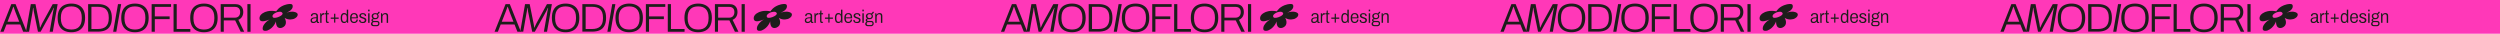<?xml version="1.0" encoding="utf-8"?>
<!-- Generator: Adobe Illustrator 24.0.3, SVG Export Plug-In . SVG Version: 6.00 Build 0)  -->
<svg version="1.1" id="Capa_1" xmlns="http://www.w3.org/2000/svg" xmlns:xlink="http://www.w3.org/1999/xlink" x="0px" y="0px"
	 viewBox="0 0 3707.8 50" style="enable-background:new 0 0 3707.8 50;" xml:space="preserve">
<style type="text/css">
	.st0{fill:#FF38B8;}
	.st1{fill:#1D1D1B;}
</style>
<rect class="st0" width="3707.8" height="50"/>
<g>
	<g>
		<path class="st1" d="M0.5,47.1l16.3-41h6.3l16.4,41h-5.1l-4.3-10.8H9.6L5.3,47.1H0.5z M11.2,32.2h17.3l-5.4-13.7
			c-0.1-0.3-0.3-0.8-0.5-1.4c-0.2-0.6-0.5-1.4-0.8-2.2c-0.3-0.8-0.6-1.6-0.9-2.5c-0.3-0.8-0.6-1.6-0.9-2.3h-0.4
			c-0.2,0.8-0.5,1.7-0.9,2.7c-0.4,1-0.8,2.1-1.1,3.1c-0.4,1-0.7,1.9-1,2.6L11.2,32.2z"/>
		<path class="st1" d="M38.5,47.1l7.2-41h6.9l5.7,28.4c0.2,0.7,0.3,1.4,0.4,2.1c0.1,0.7,0.2,1.5,0.3,2.2c0.1,0.7,0.1,1.4,0.2,2.1
			h0.4c0.3-0.7,0.6-1.4,1-2.1c0.3-0.7,0.7-1.5,1-2.2c0.4-0.7,0.7-1.4,1-2.1L78.2,6.1h7.3l-7.2,41h-4.7l4.8-27.3c0.2-1,0.3-2,0.5-3
			c0.2-1,0.4-2,0.6-2.9c0.2-0.9,0.3-1.6,0.4-2.1h-0.5c-0.2,0.6-0.5,1.3-0.8,1.9c-0.3,0.6-0.6,1.2-0.9,1.8c-0.3,0.6-0.6,1.1-0.8,1.6
			l-16.7,30h-3.9l-6.1-29.9c-0.2-0.8-0.3-1.7-0.4-2.7c-0.1-0.9-0.2-1.9-0.3-2.8h-0.4c-0.1,0.7-0.2,1.5-0.4,2.5
			c-0.1,1-0.3,1.9-0.4,2.9S48,19,47.9,19.8l-4.8,27.3H38.5z"/>
		<path class="st1" d="M105.8,47.8c-4.2,0-7.9-0.8-10.9-2.4s-5.4-3.9-7-7.1c-1.6-3.1-2.4-7.1-2.4-11.8c0-4.7,0.8-8.7,2.4-11.8
			c1.6-3.1,4-5.5,7-7s6.7-2.4,10.9-2.4c4.3,0,7.9,0.8,11,2.4s5.4,3.9,7,7c1.6,3.1,2.4,7.1,2.4,11.8c0,4.7-0.8,8.6-2.4,11.8
			c-1.6,3.1-3.9,5.5-7,7.1S110.1,47.8,105.8,47.8z M105.8,43.8c2.3,0,4.5-0.3,6.4-0.9c1.9-0.6,3.5-1.6,4.9-3
			c1.4-1.4,2.4-3.1,3.1-5.1c0.7-2.1,1.1-4.6,1.1-7.5V26c0-2.9-0.4-5.5-1.1-7.5c-0.7-2.1-1.8-3.8-3.1-5.1c-1.4-1.4-3-2.3-4.9-3
			c-1.9-0.6-4-0.9-6.4-0.9c-2.3,0-4.5,0.3-6.4,0.9c-1.9,0.6-3.5,1.6-4.9,3c-1.4,1.4-2.4,3.1-3.1,5.1c-0.7,2.1-1.1,4.6-1.1,7.5v1.3
			c0,2.9,0.4,5.4,1.1,7.5c0.7,2.1,1.8,3.8,3.1,5.1c1.4,1.4,3,2.3,4.9,3C101.4,43.4,103.5,43.8,105.8,43.8z"/>
		<path class="st1" d="M130.7,47.1v-41h14.7c4.4,0,8.1,0.7,11.1,2.1c3,1.4,5.4,3.6,7,6.6c1.6,3,2.4,6.9,2.4,11.7
			c0,4.7-0.8,8.6-2.4,11.6c-1.6,3-3.9,5.3-7,6.7c-3,1.4-6.8,2.1-11.1,2.1H130.7z M135.5,43h9.9c2.4,0,4.6-0.3,6.6-0.9
			c2-0.6,3.6-1.5,5-2.7c1.4-1.3,2.4-2.9,3.2-4.9c0.7-2,1.1-4.4,1.1-7.2v-1.3c0-2.9-0.4-5.4-1.1-7.4c-0.7-2-1.8-3.6-3.1-4.9
			s-3-2.2-5-2.7c-2-0.6-4.2-0.9-6.6-0.9h-9.9V43z"/>
		<path class="st1" d="M167.8,47.1l7.2-41h4.7l-7.2,41H167.8z"/>
		<path class="st1" d="M200.1,47.8c-4.2,0-7.9-0.8-10.9-2.4s-5.4-3.9-7-7.1c-1.6-3.1-2.4-7.1-2.4-11.8c0-4.7,0.8-8.7,2.4-11.8
			c1.6-3.1,4-5.5,7-7s6.7-2.4,10.9-2.4c4.3,0,7.9,0.8,11,2.4s5.4,3.9,7,7c1.6,3.1,2.4,7.1,2.4,11.8c0,4.7-0.8,8.6-2.4,11.8
			c-1.6,3.1-3.9,5.5-7,7.1S204.3,47.8,200.1,47.8z M200.1,43.8c2.3,0,4.5-0.3,6.4-0.9c1.9-0.6,3.5-1.6,4.9-3
			c1.4-1.4,2.4-3.1,3.1-5.1c0.7-2.1,1.1-4.6,1.1-7.5V26c0-2.9-0.4-5.5-1.1-7.5c-0.7-2.1-1.8-3.8-3.1-5.1c-1.4-1.4-3-2.3-4.9-3
			c-1.9-0.6-4-0.9-6.4-0.9c-2.3,0-4.5,0.3-6.4,0.9c-1.9,0.6-3.5,1.6-4.9,3c-1.4,1.4-2.4,3.1-3.1,5.1c-0.7,2.1-1.1,4.6-1.1,7.5v1.3
			c0,2.9,0.4,5.4,1.1,7.5c0.7,2.1,1.8,3.8,3.1,5.1c1.4,1.4,3,2.3,4.9,3C195.6,43.4,197.7,43.8,200.1,43.8z"/>
		<path class="st1" d="M224.9,47.1v-41h28.8v4.1h-24.1v14.1h22v4.1h-22v18.7H224.9z"/>
		<path class="st1" d="M257.4,47.1v-41h4.7V43h20.2v4.1H257.4z"/>
		<path class="st1" d="M302.4,47.8c-4.2,0-7.9-0.8-10.9-2.4s-5.4-3.9-7-7.1c-1.6-3.1-2.4-7.1-2.4-11.8c0-4.7,0.8-8.7,2.4-11.8
			c1.6-3.1,4-5.5,7-7s6.7-2.4,10.9-2.4c4.3,0,7.9,0.8,11,2.4s5.4,3.9,7,7c1.6,3.1,2.4,7.1,2.4,11.8c0,4.7-0.8,8.6-2.4,11.8
			c-1.6,3.1-3.9,5.5-7,7.1S306.7,47.8,302.4,47.8z M302.4,43.8c2.3,0,4.5-0.3,6.4-0.9c1.9-0.6,3.5-1.6,4.9-3
			c1.4-1.4,2.4-3.1,3.1-5.1c0.7-2.1,1.1-4.6,1.1-7.5V26c0-2.9-0.4-5.5-1.1-7.5c-0.7-2.1-1.8-3.8-3.1-5.1c-1.4-1.4-3-2.3-4.9-3
			c-1.9-0.6-4-0.9-6.4-0.9c-2.3,0-4.5,0.3-6.4,0.9c-1.9,0.6-3.5,1.6-4.9,3c-1.4,1.4-2.4,3.1-3.1,5.1c-0.7,2.1-1.1,4.6-1.1,7.5v1.3
			c0,2.9,0.4,5.4,1.1,7.5c0.7,2.1,1.8,3.8,3.1,5.1c1.4,1.4,3,2.3,4.9,3C298,43.4,300.1,43.8,302.4,43.8z"/>
		<path class="st1" d="M327.3,47.1v-41h21.5c2.7,0,4.9,0.5,6.7,1.5c1.8,1,3.1,2.4,4,4.1c0.9,1.8,1.3,3.7,1.3,6c0,2.9-0.7,5.4-2,7.4
			c-1.3,2-3.1,3.4-5.3,4.3l8.7,17.7h-5.2l-8.2-16.8h-16.9v16.8H327.3z M332.1,26.2h16.3c2.4,0,4.3-0.7,5.7-2.2
			c1.4-1.5,2.1-3.6,2.1-6.2c0-1.6-0.3-2.9-0.9-4.1c-0.6-1.1-1.5-2-2.6-2.6c-1.2-0.6-2.6-0.9-4.3-0.9h-16.3V26.2z"/>
		<path class="st1" d="M366.9,47.1v-41h4.7v41H366.9z"/>
	</g>
</g>
<g>
	<path class="st1" d="M441.5,21.6c0.1-3-4.5-3.8-4.5-3.8c-4.1-1.3-9.3,0.1-12,1c11.8-4.8,8.8-11.3,8.8-11.3c-1-3-8.9-0.9-8.9-0.9
		c-11.2,2.7-15.2,10.2-15.2,10.2c-10.7-2.3-17.6,1.5-17.6,1.5c-9.8,4.4-6.8,11.1-6.8,11.1c2,4.1,9.7,1.5,14.6-0.5
		c-7.5,4.3-9.7,10-9.7,10c-1.5,3.9,0,5.7,0,5.7c2.3,2.3,6.7,0.5,6.7,0.5c9.5-3.9,12.4-13.4,12.4-13.4c0,13.6,9.4,9.2,9.4,9.2
		c9.6-4.3,3.4-14.5,3.4-14.5c6.1,4.5,14,1.5,14,1.5C442.1,25.1,441.5,21.6,441.5,21.6z M412.7,25.3c0,0-6.1,2.4-7.9,0.4
		c0,0-3.4-3.6,5.2-7.3c0,0,7.4-2.8,9,1.1C419,19.4,420.5,22.3,412.7,25.3z"/>
</g>
<g>
	<g>
		<path class="st1" d="M464.6,34.2c-0.5,0-1.1-0.1-1.5-0.2s-0.9-0.4-1.3-0.6c-0.4-0.3-0.7-0.7-0.9-1.2s-0.3-1.1-0.3-1.8
			c0-0.9,0.2-1.7,0.6-2.3c0.4-0.6,1-1.1,1.7-1.5c0.8-0.4,1.7-0.6,2.8-0.8c1.1-0.2,2.3-0.2,3.6-0.2v-1.9c0-0.5-0.1-1-0.3-1.4
			c-0.2-0.4-0.5-0.7-0.9-0.9c-0.4-0.2-1-0.3-1.8-0.3c-0.8,0-1.4,0.1-1.9,0.3c-0.4,0.2-0.7,0.5-0.9,0.9c-0.2,0.4-0.3,0.8-0.3,1.2v0.4
			h-2c0-0.1,0-0.2,0-0.3s0-0.2,0-0.3c0-0.9,0.2-1.7,0.7-2.2s1.1-1,1.9-1.3c0.8-0.3,1.7-0.4,2.7-0.4c1,0,1.9,0.2,2.7,0.5
			s1.3,0.8,1.7,1.4c0.4,0.6,0.6,1.4,0.6,2.3v8c0,0.3,0.1,0.6,0.2,0.7s0.3,0.2,0.6,0.2h1v1.3c-0.3,0.1-0.5,0.2-0.8,0.3
			c-0.3,0.1-0.6,0.1-1,0.1c-0.4,0-0.8-0.1-1.1-0.3s-0.5-0.5-0.6-0.8c-0.1-0.3-0.2-0.7-0.3-1.1h-0.2c-0.3,0.5-0.7,0.9-1.1,1.2
			s-1,0.6-1.5,0.8C465.9,34.1,465.3,34.2,464.6,34.2z M465.1,32.4c0.5,0,1-0.1,1.5-0.3c0.5-0.2,0.9-0.4,1.3-0.8
			c0.4-0.3,0.7-0.7,0.9-1.2c0.2-0.5,0.4-1,0.4-1.6v-1.5c-1.5,0-2.7,0.1-3.7,0.3c-1,0.2-1.7,0.5-2.2,1s-0.7,1-0.7,1.8
			c0,0.5,0.1,0.9,0.3,1.3c0.2,0.3,0.5,0.6,0.9,0.8C464.2,32.3,464.6,32.4,465.1,32.4z"/>
		<path class="st1" d="M474.9,33.8V19.7h1.6l0.2,2.3h0.1c0.2-0.5,0.4-0.9,0.6-1.3c0.2-0.4,0.6-0.7,1-0.9c0.4-0.2,0.9-0.4,1.5-0.4
			c0.2,0,0.4,0,0.6,0.1s0.3,0.1,0.4,0.1v2h-0.8c-0.5,0-1,0.1-1.4,0.3c-0.4,0.2-0.7,0.5-1,0.8c-0.3,0.4-0.5,0.8-0.6,1.3
			c-0.1,0.5-0.2,1.1-0.2,1.7v8.2H474.9z"/>
		<path class="st1" d="M485.9,34.1c-0.7,0-1.2-0.1-1.6-0.4c-0.4-0.3-0.6-0.6-0.8-1c-0.2-0.4-0.2-0.9-0.2-1.5v-9.9h-1.7v-1.7h1.7
			l0.4-4h1.6v4h2.4v1.7h-2.4v9.7c0,0.4,0.1,0.8,0.2,1c0.1,0.2,0.4,0.3,0.8,0.3h1.4v1.3c-0.2,0.1-0.4,0.1-0.6,0.2s-0.5,0.1-0.7,0.1
			C486.3,34.1,486.1,34.1,485.9,34.1z"/>
		<path class="st1" d="M495.5,33.5v-5.6h-5V26h5v-5.6h1.8V26h5v1.9h-5v5.6H495.5z"/>
		<path class="st1" d="M510.4,34.2c-1.1,0-2-0.3-2.8-0.8c-0.8-0.5-1.3-1.3-1.7-2.4s-0.6-2.5-0.6-4.3c0-1.7,0.2-3.1,0.6-4.2
			c0.4-1.1,1-1.9,1.7-2.4s1.7-0.8,2.7-0.8c0.6,0,1.1,0.1,1.6,0.2c0.5,0.1,0.9,0.4,1.3,0.7c0.4,0.3,0.7,0.7,1,1.2h0.1v-7.1h2.1v19.5
			h-1.6l-0.2-2h-0.2c-0.4,0.8-0.9,1.4-1.7,1.8C512,34,511.3,34.2,510.4,34.2z M510.8,32.3c0.9,0,1.5-0.2,2.1-0.6
			c0.5-0.4,0.9-1,1.1-1.8c0.2-0.8,0.3-1.7,0.3-2.9v-0.5c0-1-0.1-1.9-0.3-2.6c-0.2-0.7-0.4-1.2-0.8-1.6c-0.3-0.4-0.7-0.7-1.1-0.8
			s-0.9-0.3-1.3-0.3c-0.8,0-1.4,0.2-1.9,0.5c-0.5,0.3-0.9,0.9-1.1,1.7c-0.3,0.8-0.4,1.8-0.4,3v0.7c0,1.3,0.1,2.3,0.4,3
			c0.3,0.8,0.6,1.3,1.1,1.7C509.5,32.2,510.1,32.3,510.8,32.3z"/>
		<path class="st1" d="M525.1,34.2c-1.3,0-2.3-0.3-3.2-0.8c-0.9-0.5-1.5-1.3-2-2.4c-0.4-1.1-0.7-2.5-0.7-4.2c0-1.7,0.2-3.2,0.7-4.2
			s1.1-1.9,2-2.4c0.9-0.5,2-0.8,3.4-0.8c1.2,0,2.2,0.2,3,0.7c0.8,0.5,1.5,1.2,1.9,2.2c0.4,1,0.6,2.2,0.6,3.7v1.2h-9.4
			c0,1.2,0.2,2.2,0.4,3c0.3,0.8,0.7,1.3,1.3,1.7c0.6,0.3,1.2,0.5,2,0.5c0.6,0,1.1-0.1,1.5-0.2c0.4-0.2,0.8-0.4,1.1-0.7
			c0.3-0.3,0.5-0.6,0.7-1.1c0.2-0.4,0.3-0.9,0.3-1.4h2c0,0.8-0.1,1.4-0.4,2.1s-0.6,1.2-1.1,1.6c-0.5,0.4-1,0.8-1.7,1.1
			C526.8,34,526,34.2,525.1,34.2z M521.4,25.7h7.2c0-0.8-0.1-1.6-0.2-2.2s-0.4-1.1-0.7-1.4c-0.3-0.4-0.7-0.6-1.1-0.8
			c-0.4-0.2-0.9-0.3-1.4-0.3c-0.8,0-1.5,0.2-2,0.5c-0.5,0.3-0.9,0.9-1.2,1.5S521.5,24.7,521.4,25.7z"/>
		<path class="st1" d="M537.9,34.2c-0.9,0-1.7-0.1-2.3-0.3c-0.7-0.2-1.2-0.5-1.7-0.8c-0.4-0.4-0.8-0.8-1-1.3
			c-0.2-0.5-0.3-1.1-0.3-1.7c0-0.1,0-0.2,0-0.3c0-0.1,0-0.2,0-0.2h2c0,0.1,0,0.1,0,0.2c0,0.1,0,0.2,0,0.2c0,0.6,0.1,1.1,0.4,1.5
			c0.3,0.4,0.7,0.7,1.2,0.8c0.5,0.2,1.1,0.2,1.7,0.2c0.6,0,1.1-0.1,1.6-0.3c0.5-0.2,0.8-0.4,1.1-0.8c0.3-0.4,0.4-0.8,0.4-1.3
			c0-0.6-0.2-1.1-0.5-1.4c-0.4-0.3-0.8-0.6-1.4-0.8c-0.6-0.2-1.2-0.4-1.8-0.6c-0.5-0.2-1-0.3-1.5-0.5s-1-0.4-1.4-0.7
			c-0.4-0.3-0.8-0.7-1-1.1c-0.3-0.4-0.4-1-0.4-1.7c0-0.6,0.1-1.1,0.4-1.6c0.2-0.5,0.6-0.9,1-1.2c0.4-0.3,1-0.6,1.6-0.8
			c0.6-0.2,1.3-0.3,2.1-0.3c0.9,0,1.6,0.1,2.2,0.3c0.6,0.2,1.1,0.5,1.5,0.8c0.4,0.3,0.7,0.8,0.9,1.2s0.3,0.9,0.3,1.5
			c0,0.1,0,0.2,0,0.3c0,0.1,0,0.2,0,0.3h-2v-0.5c0-0.4-0.1-0.7-0.2-1.1c-0.2-0.3-0.5-0.6-0.9-0.8c-0.4-0.2-1-0.3-1.7-0.3
			c-0.5,0-0.9,0-1.3,0.1c-0.4,0.1-0.6,0.2-0.9,0.4c-0.2,0.2-0.4,0.4-0.5,0.6c-0.1,0.3-0.2,0.5-0.2,0.8c0,0.5,0.1,0.9,0.4,1.2
			c0.3,0.3,0.7,0.5,1.2,0.7s1,0.4,1.5,0.6c0.5,0.2,1.1,0.4,1.7,0.6c0.6,0.2,1.1,0.4,1.6,0.7c0.5,0.3,0.9,0.7,1.2,1.2
			c0.3,0.5,0.4,1.1,0.4,1.9c0,0.7-0.1,1.4-0.4,1.9c-0.3,0.5-0.6,1-1.1,1.4c-0.5,0.4-1,0.6-1.7,0.8C539.4,34.1,538.7,34.2,537.9,34.2
			z"/>
		<path class="st1" d="M546,16.8v-2.5h2.1v2.5H546z M546,33.8V19.7h2.1v14.2H546z"/>
		<path class="st1" d="M553.9,38.8c-0.7,0-1.3-0.1-1.9-0.4c-0.6-0.3-1-0.7-1.3-1.2c-0.3-0.5-0.5-1.1-0.5-1.8c0-0.8,0.2-1.5,0.6-2
			c0.4-0.5,0.9-1,1.6-1.2c-0.5-0.2-0.8-0.5-1.1-0.9c-0.3-0.4-0.4-0.8-0.4-1.3c0-0.6,0.2-1.1,0.6-1.6s1-0.7,1.6-0.8
			c-0.6-0.4-1.1-0.9-1.4-1.6c-0.3-0.6-0.5-1.3-0.5-2c0-0.9,0.2-1.6,0.6-2.3c0.4-0.7,1-1.2,1.8-1.6c0.8-0.4,1.8-0.6,2.9-0.6
			c0.5,0,1,0,1.5,0.1c0.5,0.1,0.9,0.2,1.2,0.4c0.5-0.2,1-0.6,1.3-1s0.5-0.9,0.6-1.5h2c0,0.5-0.1,1-0.4,1.5c-0.2,0.5-0.5,0.9-0.9,1.2
			c-0.4,0.3-0.9,0.5-1.4,0.6c0.4,0.4,0.7,0.9,0.9,1.5c0.2,0.5,0.3,1.1,0.3,1.7c0,0.9-0.2,1.7-0.6,2.3c-0.4,0.7-0.9,1.2-1.7,1.6
			s-1.7,0.6-2.9,0.6h-2c-0.5,0-0.9,0.1-1.2,0.3c-0.3,0.2-0.4,0.5-0.4,1c0,0.4,0.2,0.7,0.5,0.9c0.3,0.2,0.7,0.3,1.2,0.3h4.9
			c1,0,1.9,0.4,2.5,1.1s0.9,1.6,0.9,2.7c0,0.8-0.2,1.5-0.5,2.1s-0.8,1.1-1.5,1.5c-0.6,0.4-1.4,0.5-2.3,0.5H553.9z M554.4,37.2h4.3
			c0.4,0,0.8-0.1,1.2-0.3c0.4-0.2,0.6-0.5,0.8-0.8c0.2-0.3,0.3-0.7,0.3-1.1c0-0.7-0.2-1.2-0.5-1.6s-0.8-0.6-1.4-0.6h-4.6
			c-0.6,0-1.1,0.2-1.5,0.6c-0.4,0.4-0.6,1-0.6,1.6c0,0.6,0.2,1.2,0.6,1.6S553.8,37.2,554.4,37.2z M556.6,26.8c1.1,0,1.9-0.3,2.4-0.8
			c0.5-0.5,0.8-1.2,0.8-2.1c0-0.9-0.3-1.6-0.8-2.1c-0.5-0.5-1.3-0.8-2.4-0.8c-1.1,0-1.9,0.3-2.4,0.8c-0.5,0.5-0.8,1.2-0.8,2.1
			c0,0.6,0.1,1.1,0.3,1.5s0.6,0.8,1,1C555.3,26.6,555.9,26.8,556.6,26.8z"/>
		<path class="st1" d="M565.1,33.8V19.7h1.6l0.2,2.1h0.2c0.4-0.6,0.8-1.1,1.2-1.4c0.4-0.3,0.9-0.6,1.5-0.8c0.5-0.2,1.1-0.2,1.7-0.2
			c0.8,0,1.5,0.1,2.2,0.4c0.6,0.3,1.1,0.7,1.4,1.4c0.3,0.6,0.5,1.5,0.5,2.6v10.1h-2.1V24c0-0.6-0.1-1-0.2-1.4
			c-0.1-0.4-0.3-0.7-0.5-0.9c-0.2-0.2-0.5-0.4-0.9-0.5c-0.3-0.1-0.7-0.1-1.1-0.1c-0.6,0-1.2,0.2-1.8,0.5c-0.5,0.3-1,0.8-1.3,1.5
			c-0.3,0.6-0.5,1.4-0.5,2.3v8.4H565.1z"/>
	</g>
</g>
<g>
	<g>
		<path class="st1" d="M733.5,47.1l16.3-41h6.3l16.4,41h-5.1l-4.3-10.8h-20.5l-4.2,10.8H733.5z M744.2,32.2h17.3l-5.4-13.7
			c-0.1-0.3-0.3-0.8-0.5-1.4c-0.2-0.6-0.5-1.4-0.8-2.2c-0.3-0.8-0.6-1.6-0.9-2.5c-0.3-0.8-0.6-1.6-0.9-2.3h-0.4
			c-0.2,0.8-0.5,1.7-0.9,2.7c-0.4,1-0.8,2.1-1.1,3.1c-0.4,1-0.7,1.9-1,2.6L744.2,32.2z"/>
		<path class="st1" d="M771.5,47.1l7.2-41h6.9l5.7,28.4c0.2,0.7,0.3,1.4,0.4,2.1c0.1,0.7,0.2,1.5,0.3,2.2c0.1,0.7,0.1,1.4,0.2,2.1
			h0.4c0.3-0.7,0.6-1.4,1-2.1c0.3-0.7,0.7-1.5,1-2.2c0.4-0.7,0.7-1.4,1-2.1l15.6-28.4h7.3l-7.2,41h-4.7l4.8-27.3c0.2-1,0.3-2,0.5-3
			c0.2-1,0.4-2,0.6-2.9c0.2-0.9,0.3-1.6,0.4-2.1h-0.5c-0.2,0.6-0.5,1.3-0.8,1.9c-0.3,0.6-0.6,1.2-0.9,1.8c-0.3,0.6-0.6,1.1-0.8,1.6
			l-16.7,30h-3.9l-6.1-29.9c-0.2-0.8-0.3-1.7-0.4-2.7c-0.1-0.9-0.2-1.9-0.3-2.8h-0.4c-0.1,0.7-0.2,1.5-0.4,2.5
			c-0.1,1-0.3,1.9-0.4,2.9s-0.3,1.8-0.5,2.6l-4.8,27.3H771.5z"/>
		<path class="st1" d="M838.8,47.8c-4.2,0-7.9-0.8-10.9-2.4s-5.4-3.9-7-7.1c-1.6-3.1-2.4-7.1-2.4-11.8c0-4.7,0.8-8.7,2.4-11.8
			c1.6-3.1,4-5.5,7-7s6.7-2.4,10.9-2.4c4.3,0,7.9,0.8,11,2.4s5.4,3.9,7,7c1.6,3.1,2.4,7.1,2.4,11.8c0,4.7-0.8,8.6-2.4,11.8
			c-1.6,3.1-3.9,5.5-7,7.1S843.1,47.8,838.8,47.8z M838.8,43.8c2.3,0,4.5-0.3,6.4-0.9c1.9-0.6,3.5-1.6,4.9-3
			c1.4-1.4,2.4-3.1,3.1-5.1c0.7-2.1,1.1-4.6,1.1-7.5V26c0-2.9-0.4-5.5-1.1-7.5c-0.7-2.1-1.8-3.8-3.1-5.1c-1.4-1.4-3-2.3-4.9-3
			c-1.9-0.6-4-0.9-6.4-0.9c-2.3,0-4.5,0.3-6.4,0.9c-1.9,0.6-3.5,1.6-4.9,3c-1.4,1.4-2.4,3.1-3.1,5.1c-0.7,2.1-1.1,4.6-1.1,7.5v1.3
			c0,2.9,0.4,5.4,1.1,7.5c0.7,2.1,1.8,3.8,3.1,5.1c1.4,1.4,3,2.3,4.9,3C834.4,43.4,836.5,43.8,838.8,43.8z"/>
		<path class="st1" d="M863.7,47.1v-41h14.7c4.4,0,8.1,0.7,11.1,2.1c3,1.4,5.4,3.6,7,6.6c1.6,3,2.4,6.9,2.4,11.7
			c0,4.7-0.8,8.6-2.4,11.6c-1.6,3-3.9,5.3-7,6.7c-3,1.4-6.8,2.1-11.1,2.1H863.7z M868.5,43h9.9c2.4,0,4.6-0.3,6.6-0.9
			c2-0.6,3.6-1.5,5-2.7c1.4-1.3,2.4-2.9,3.2-4.9c0.7-2,1.1-4.4,1.1-7.2v-1.3c0-2.9-0.4-5.4-1.1-7.4c-0.7-2-1.8-3.6-3.1-4.9
			s-3-2.2-5-2.7c-2-0.6-4.2-0.9-6.6-0.9h-9.9V43z"/>
		<path class="st1" d="M900.8,47.1l7.2-41h4.7l-7.2,41H900.8z"/>
		<path class="st1" d="M933.1,47.8c-4.2,0-7.9-0.8-10.9-2.4s-5.4-3.9-7-7.1c-1.6-3.1-2.4-7.1-2.4-11.8c0-4.7,0.8-8.7,2.4-11.8
			c1.6-3.1,4-5.5,7-7s6.7-2.4,10.9-2.4c4.3,0,7.9,0.8,11,2.4s5.4,3.9,7,7c1.6,3.1,2.4,7.1,2.4,11.8c0,4.7-0.8,8.6-2.4,11.8
			c-1.6,3.1-3.9,5.5-7,7.1S937.3,47.8,933.1,47.8z M933.1,43.8c2.3,0,4.5-0.3,6.4-0.9c1.9-0.6,3.5-1.6,4.9-3
			c1.4-1.4,2.4-3.1,3.1-5.1c0.7-2.1,1.1-4.6,1.1-7.5V26c0-2.9-0.4-5.5-1.1-7.5c-0.7-2.1-1.8-3.8-3.1-5.1c-1.4-1.4-3-2.3-4.9-3
			c-1.9-0.6-4-0.9-6.4-0.9c-2.3,0-4.5,0.3-6.4,0.9c-1.9,0.6-3.5,1.6-4.9,3c-1.4,1.4-2.4,3.1-3.1,5.1c-0.7,2.1-1.1,4.6-1.1,7.5v1.3
			c0,2.9,0.4,5.4,1.1,7.5c0.7,2.1,1.8,3.8,3.1,5.1c1.4,1.4,3,2.3,4.9,3C928.6,43.4,930.7,43.8,933.1,43.8z"/>
		<path class="st1" d="M957.9,47.1v-41h28.8v4.1h-24.1v14.1h22v4.1h-22v18.7H957.9z"/>
		<path class="st1" d="M990.4,47.1v-41h4.7V43h20.2v4.1H990.4z"/>
		<path class="st1" d="M1035.4,47.8c-4.2,0-7.9-0.8-10.9-2.4s-5.4-3.9-7-7.1c-1.6-3.1-2.4-7.1-2.4-11.8c0-4.7,0.8-8.7,2.4-11.8
			c1.6-3.1,4-5.5,7-7s6.7-2.4,10.9-2.4c4.3,0,7.9,0.8,11,2.4s5.4,3.9,7,7c1.6,3.1,2.4,7.1,2.4,11.8c0,4.7-0.8,8.6-2.4,11.8
			c-1.6,3.1-3.9,5.5-7,7.1S1039.7,47.8,1035.4,47.8z M1035.4,43.8c2.3,0,4.5-0.3,6.4-0.9c1.9-0.6,3.5-1.6,4.9-3
			c1.4-1.4,2.4-3.1,3.1-5.1c0.7-2.1,1.1-4.6,1.1-7.5V26c0-2.9-0.4-5.5-1.1-7.5c-0.7-2.1-1.8-3.8-3.1-5.1c-1.4-1.4-3-2.3-4.9-3
			c-1.9-0.6-4-0.9-6.4-0.9c-2.3,0-4.5,0.3-6.4,0.9c-1.9,0.6-3.5,1.6-4.9,3c-1.4,1.4-2.4,3.1-3.1,5.1c-0.7,2.1-1.1,4.6-1.1,7.5v1.3
			c0,2.9,0.4,5.4,1.1,7.5c0.7,2.1,1.8,3.8,3.1,5.1c1.4,1.4,3,2.3,4.9,3C1031,43.4,1033.1,43.8,1035.4,43.8z"/>
		<path class="st1" d="M1060.3,47.1v-41h21.5c2.7,0,4.9,0.5,6.7,1.5c1.8,1,3.1,2.4,4,4.1c0.9,1.8,1.3,3.7,1.3,6c0,2.9-0.7,5.4-2,7.4
			c-1.3,2-3.1,3.4-5.3,4.3l8.7,17.7h-5.2l-8.2-16.8h-16.9v16.8H1060.3z M1065.1,26.2h16.3c2.4,0,4.3-0.7,5.7-2.2
			c1.4-1.5,2.1-3.6,2.1-6.2c0-1.6-0.3-2.9-0.9-4.1c-0.6-1.1-1.5-2-2.6-2.6c-1.2-0.6-2.6-0.9-4.3-0.9h-16.3V26.2z"/>
		<path class="st1" d="M1099.9,47.1v-41h4.7v41H1099.9z"/>
	</g>
</g>
<g>
	<path class="st1" d="M1174.5,21.6c0.1-3-4.5-3.8-4.5-3.8c-4.1-1.3-9.3,0.1-12,1c11.8-4.8,8.8-11.3,8.8-11.3c-1-3-8.9-0.9-8.9-0.9
		c-11.2,2.7-15.2,10.2-15.2,10.2c-10.7-2.3-17.6,1.5-17.6,1.5c-9.8,4.4-6.8,11.1-6.8,11.1c2,4.1,9.7,1.5,14.6-0.5
		c-7.5,4.3-9.7,10-9.7,10c-1.5,3.9,0,5.7,0,5.7c2.3,2.3,6.7,0.5,6.7,0.5c9.5-3.9,12.4-13.4,12.4-13.4c0,13.6,9.4,9.2,9.4,9.2
		c9.6-4.3,3.4-14.5,3.4-14.5c6.1,4.5,14,1.5,14,1.5C1175.1,25.1,1174.5,21.6,1174.5,21.6z M1145.7,25.3c0,0-6.1,2.4-7.9,0.4
		c0,0-3.4-3.6,5.2-7.3c0,0,7.4-2.8,9,1.1C1152,19.4,1153.5,22.3,1145.7,25.3z"/>
</g>
<g>
	<g>
		<path class="st1" d="M1197.6,34.2c-0.5,0-1.1-0.1-1.5-0.2s-0.9-0.4-1.3-0.6c-0.4-0.3-0.7-0.7-0.9-1.2s-0.3-1.1-0.3-1.8
			c0-0.9,0.2-1.7,0.6-2.3c0.4-0.6,1-1.1,1.7-1.5c0.8-0.4,1.7-0.6,2.8-0.8c1.1-0.2,2.3-0.2,3.6-0.2v-1.9c0-0.5-0.1-1-0.3-1.4
			c-0.2-0.4-0.5-0.7-0.9-0.9c-0.4-0.2-1-0.3-1.8-0.3c-0.8,0-1.4,0.1-1.9,0.3c-0.4,0.2-0.7,0.5-0.9,0.9c-0.2,0.4-0.3,0.8-0.3,1.2v0.4
			h-2c0-0.1,0-0.2,0-0.3s0-0.2,0-0.3c0-0.9,0.2-1.7,0.7-2.2s1.1-1,1.9-1.3c0.8-0.3,1.7-0.4,2.7-0.4c1,0,1.9,0.2,2.7,0.5
			s1.3,0.8,1.7,1.4c0.4,0.6,0.6,1.4,0.6,2.3v8c0,0.3,0.1,0.6,0.2,0.7s0.3,0.2,0.6,0.2h1v1.3c-0.3,0.1-0.5,0.2-0.8,0.3
			c-0.3,0.1-0.6,0.1-1,0.1c-0.4,0-0.8-0.1-1.1-0.3s-0.5-0.5-0.6-0.8c-0.1-0.3-0.2-0.7-0.3-1.1h-0.2c-0.3,0.5-0.7,0.9-1.1,1.2
			s-1,0.6-1.5,0.8C1198.9,34.1,1198.3,34.2,1197.6,34.2z M1198.1,32.4c0.5,0,1-0.1,1.5-0.3c0.5-0.2,0.9-0.4,1.3-0.8
			c0.4-0.3,0.7-0.7,0.9-1.2c0.2-0.5,0.4-1,0.4-1.6v-1.5c-1.5,0-2.7,0.1-3.7,0.3c-1,0.2-1.7,0.5-2.2,1s-0.7,1-0.7,1.8
			c0,0.5,0.1,0.9,0.3,1.3c0.2,0.3,0.5,0.6,0.9,0.8C1197.2,32.3,1197.6,32.4,1198.1,32.4z"/>
		<path class="st1" d="M1207.9,33.8V19.7h1.6l0.2,2.3h0.1c0.2-0.5,0.4-0.9,0.6-1.3c0.2-0.4,0.6-0.7,1-0.9c0.4-0.2,0.9-0.4,1.5-0.4
			c0.2,0,0.4,0,0.6,0.1s0.3,0.1,0.4,0.1v2h-0.8c-0.5,0-1,0.1-1.4,0.3c-0.4,0.2-0.7,0.5-1,0.8c-0.3,0.4-0.5,0.8-0.6,1.3
			c-0.1,0.5-0.2,1.1-0.2,1.7v8.2H1207.9z"/>
		<path class="st1" d="M1218.9,34.1c-0.7,0-1.2-0.1-1.6-0.4c-0.4-0.3-0.6-0.6-0.8-1c-0.2-0.4-0.2-0.9-0.2-1.5v-9.9h-1.7v-1.7h1.7
			l0.4-4h1.6v4h2.4v1.7h-2.4v9.7c0,0.4,0.1,0.8,0.2,1c0.1,0.2,0.4,0.3,0.8,0.3h1.4v1.3c-0.2,0.1-0.4,0.1-0.6,0.2s-0.5,0.1-0.7,0.1
			C1219.3,34.1,1219.1,34.1,1218.9,34.1z"/>
		<path class="st1" d="M1228.5,33.5v-5.6h-5V26h5v-5.6h1.8V26h5v1.9h-5v5.6H1228.5z"/>
		<path class="st1" d="M1243.4,34.2c-1.1,0-2-0.3-2.8-0.8c-0.8-0.5-1.3-1.3-1.7-2.4s-0.6-2.5-0.6-4.3c0-1.7,0.2-3.1,0.6-4.2
			c0.4-1.1,1-1.9,1.7-2.4s1.7-0.8,2.7-0.8c0.6,0,1.1,0.1,1.6,0.2c0.5,0.1,0.9,0.4,1.3,0.7c0.4,0.3,0.7,0.7,1,1.2h0.1v-7.1h2.1v19.5
			h-1.6l-0.2-2h-0.2c-0.4,0.8-0.9,1.4-1.7,1.8C1245,34,1244.3,34.2,1243.4,34.2z M1243.8,32.3c0.9,0,1.5-0.2,2.1-0.6
			c0.5-0.4,0.9-1,1.1-1.8c0.2-0.8,0.3-1.7,0.3-2.9v-0.5c0-1-0.1-1.9-0.3-2.6c-0.2-0.7-0.4-1.2-0.8-1.6c-0.3-0.4-0.7-0.7-1.1-0.8
			s-0.9-0.3-1.3-0.3c-0.8,0-1.4,0.2-1.9,0.5c-0.5,0.3-0.9,0.9-1.1,1.7c-0.3,0.8-0.4,1.8-0.4,3v0.7c0,1.3,0.1,2.3,0.4,3
			c0.3,0.8,0.6,1.3,1.1,1.7C1242.5,32.2,1243.1,32.3,1243.8,32.3z"/>
		<path class="st1" d="M1258.1,34.2c-1.3,0-2.3-0.3-3.2-0.8c-0.9-0.5-1.5-1.3-2-2.4c-0.4-1.1-0.7-2.5-0.7-4.2c0-1.7,0.2-3.2,0.7-4.2
			s1.1-1.9,2-2.4c0.9-0.5,2-0.8,3.4-0.8c1.2,0,2.2,0.2,3,0.7c0.8,0.5,1.5,1.2,1.9,2.2c0.4,1,0.6,2.2,0.6,3.7v1.2h-9.4
			c0,1.2,0.2,2.2,0.4,3c0.3,0.8,0.7,1.3,1.3,1.7c0.6,0.3,1.2,0.5,2,0.5c0.6,0,1.1-0.1,1.5-0.2c0.4-0.2,0.8-0.4,1.1-0.7
			c0.3-0.3,0.5-0.6,0.7-1.1c0.2-0.4,0.3-0.9,0.3-1.4h2c0,0.8-0.1,1.4-0.4,2.1s-0.6,1.2-1.1,1.6c-0.5,0.4-1,0.8-1.7,1.1
			C1259.8,34,1259,34.2,1258.1,34.2z M1254.4,25.7h7.2c0-0.8-0.1-1.6-0.2-2.2s-0.4-1.1-0.7-1.4c-0.3-0.4-0.7-0.6-1.1-0.8
			c-0.4-0.2-0.9-0.3-1.4-0.3c-0.8,0-1.5,0.2-2,0.5c-0.5,0.3-0.9,0.9-1.2,1.5S1254.5,24.7,1254.4,25.7z"/>
		<path class="st1" d="M1270.9,34.2c-0.9,0-1.7-0.1-2.3-0.3c-0.7-0.2-1.2-0.5-1.7-0.8c-0.4-0.4-0.8-0.8-1-1.3
			c-0.2-0.5-0.3-1.1-0.3-1.7c0-0.1,0-0.2,0-0.3c0-0.1,0-0.2,0-0.2h2c0,0.1,0,0.1,0,0.2c0,0.1,0,0.2,0,0.2c0,0.6,0.1,1.1,0.4,1.5
			c0.3,0.4,0.7,0.7,1.2,0.8c0.5,0.2,1.1,0.2,1.7,0.2c0.6,0,1.1-0.1,1.6-0.3c0.5-0.2,0.8-0.4,1.1-0.8c0.3-0.4,0.4-0.8,0.4-1.3
			c0-0.6-0.2-1.1-0.5-1.4c-0.4-0.3-0.8-0.6-1.4-0.8c-0.6-0.2-1.2-0.4-1.8-0.6c-0.5-0.2-1-0.3-1.5-0.5s-1-0.4-1.4-0.7
			c-0.4-0.3-0.8-0.7-1-1.1c-0.3-0.4-0.4-1-0.4-1.7c0-0.6,0.1-1.1,0.4-1.6c0.2-0.5,0.6-0.9,1-1.2c0.4-0.3,1-0.6,1.6-0.8
			c0.6-0.2,1.3-0.3,2.1-0.3c0.9,0,1.6,0.1,2.2,0.3c0.6,0.2,1.1,0.5,1.5,0.8c0.4,0.3,0.7,0.8,0.9,1.2s0.3,0.9,0.3,1.5
			c0,0.1,0,0.2,0,0.3c0,0.1,0,0.2,0,0.3h-2v-0.5c0-0.4-0.1-0.7-0.2-1.1c-0.2-0.3-0.5-0.6-0.9-0.8c-0.4-0.2-1-0.3-1.7-0.3
			c-0.5,0-0.9,0-1.3,0.1c-0.4,0.1-0.6,0.2-0.9,0.4c-0.2,0.2-0.4,0.4-0.5,0.6c-0.1,0.3-0.2,0.5-0.2,0.8c0,0.5,0.1,0.9,0.4,1.2
			c0.3,0.3,0.7,0.5,1.2,0.7s1,0.4,1.5,0.6c0.5,0.2,1.1,0.4,1.7,0.6c0.6,0.2,1.1,0.4,1.6,0.7c0.5,0.3,0.9,0.7,1.2,1.2
			c0.3,0.5,0.4,1.1,0.4,1.9c0,0.7-0.1,1.4-0.4,1.9c-0.3,0.5-0.6,1-1.1,1.4c-0.5,0.4-1,0.6-1.7,0.8
			C1272.4,34.1,1271.7,34.2,1270.9,34.2z"/>
		<path class="st1" d="M1279,16.8v-2.5h2.1v2.5H1279z M1279,33.8V19.7h2.1v14.2H1279z"/>
		<path class="st1" d="M1286.9,38.8c-0.7,0-1.3-0.1-1.9-0.4c-0.6-0.3-1-0.7-1.3-1.2c-0.3-0.5-0.5-1.1-0.5-1.8c0-0.8,0.2-1.5,0.6-2
			c0.4-0.5,0.9-1,1.6-1.2c-0.5-0.2-0.8-0.5-1.1-0.9c-0.3-0.4-0.4-0.8-0.4-1.3c0-0.6,0.2-1.1,0.6-1.6s1-0.7,1.6-0.8
			c-0.6-0.4-1.1-0.9-1.4-1.6c-0.3-0.6-0.5-1.3-0.5-2c0-0.9,0.2-1.6,0.6-2.3c0.4-0.7,1-1.2,1.8-1.6c0.8-0.4,1.8-0.6,2.9-0.6
			c0.5,0,1,0,1.5,0.1c0.5,0.1,0.9,0.2,1.2,0.4c0.5-0.2,1-0.6,1.3-1s0.5-0.9,0.6-1.5h2c0,0.5-0.1,1-0.4,1.5c-0.2,0.5-0.5,0.9-0.9,1.2
			c-0.4,0.3-0.9,0.5-1.4,0.6c0.4,0.4,0.7,0.9,0.9,1.5c0.2,0.5,0.3,1.1,0.3,1.7c0,0.9-0.2,1.7-0.6,2.3c-0.4,0.7-0.9,1.2-1.7,1.6
			s-1.7,0.6-2.9,0.6h-2c-0.5,0-0.9,0.1-1.2,0.3c-0.3,0.2-0.4,0.5-0.4,1c0,0.4,0.2,0.7,0.5,0.9c0.3,0.2,0.7,0.3,1.2,0.3h4.9
			c1,0,1.9,0.4,2.5,1.1s0.9,1.6,0.9,2.7c0,0.8-0.2,1.5-0.5,2.1s-0.8,1.1-1.5,1.5c-0.6,0.4-1.4,0.5-2.3,0.5H1286.9z M1287.4,37.2h4.3
			c0.4,0,0.8-0.1,1.2-0.3c0.4-0.2,0.6-0.5,0.8-0.8c0.2-0.3,0.3-0.7,0.3-1.1c0-0.7-0.2-1.2-0.5-1.6s-0.8-0.6-1.4-0.6h-4.6
			c-0.6,0-1.1,0.2-1.5,0.6c-0.4,0.4-0.6,1-0.6,1.6c0,0.6,0.2,1.2,0.6,1.6S1286.8,37.2,1287.4,37.2z M1289.6,26.8
			c1.1,0,1.9-0.3,2.4-0.8c0.5-0.5,0.8-1.2,0.8-2.1c0-0.9-0.3-1.6-0.8-2.1c-0.5-0.5-1.3-0.8-2.4-0.8c-1.1,0-1.9,0.3-2.4,0.8
			c-0.5,0.5-0.8,1.2-0.8,2.1c0,0.6,0.1,1.1,0.3,1.5s0.6,0.8,1,1C1288.3,26.6,1288.9,26.8,1289.6,26.8z"/>
		<path class="st1" d="M1298.1,33.8V19.7h1.6l0.2,2.1h0.2c0.4-0.6,0.8-1.1,1.2-1.4c0.4-0.3,0.9-0.6,1.5-0.8c0.5-0.2,1.1-0.2,1.7-0.2
			c0.8,0,1.5,0.1,2.2,0.4c0.6,0.3,1.1,0.7,1.4,1.4c0.3,0.6,0.5,1.5,0.5,2.6v10.1h-2.1V24c0-0.6-0.1-1-0.2-1.4
			c-0.1-0.4-0.3-0.7-0.5-0.9c-0.2-0.2-0.5-0.4-0.9-0.5c-0.3-0.1-0.7-0.1-1.1-0.1c-0.6,0-1.2,0.2-1.8,0.5c-0.5,0.3-1,0.8-1.3,1.5
			c-0.3,0.6-0.5,1.4-0.5,2.3v8.4H1298.1z"/>
	</g>
</g>
<g>
	<g>
		<path class="st1" d="M1484.5,47.1l16.3-41h6.3l16.4,41h-5.1l-4.3-10.8h-20.5l-4.2,10.8H1484.5z M1495.2,32.2h17.3l-5.4-13.7
			c-0.1-0.3-0.3-0.8-0.5-1.4c-0.2-0.6-0.5-1.4-0.8-2.2c-0.3-0.8-0.6-1.6-0.9-2.5c-0.3-0.8-0.6-1.6-0.9-2.3h-0.4
			c-0.2,0.8-0.5,1.7-0.9,2.7c-0.4,1-0.8,2.1-1.1,3.1c-0.4,1-0.7,1.9-1,2.6L1495.2,32.2z"/>
		<path class="st1" d="M1522.5,47.1l7.2-41h6.9l5.7,28.4c0.2,0.7,0.3,1.4,0.4,2.1c0.1,0.7,0.2,1.5,0.3,2.2c0.1,0.7,0.1,1.4,0.2,2.1
			h0.4c0.3-0.7,0.6-1.4,1-2.1c0.3-0.7,0.7-1.5,1-2.2c0.4-0.7,0.7-1.4,1-2.1l15.6-28.4h7.3l-7.2,41h-4.7l4.8-27.3c0.2-1,0.3-2,0.5-3
			c0.2-1,0.4-2,0.6-2.9c0.2-0.9,0.3-1.6,0.4-2.1h-0.5c-0.2,0.6-0.5,1.3-0.8,1.9c-0.3,0.6-0.6,1.2-0.9,1.8c-0.3,0.6-0.6,1.1-0.8,1.6
			l-16.7,30h-3.9l-6.1-29.9c-0.2-0.8-0.3-1.7-0.4-2.7c-0.1-0.9-0.2-1.9-0.3-2.8h-0.4c-0.1,0.7-0.2,1.5-0.4,2.5
			c-0.1,1-0.3,1.9-0.4,2.9s-0.3,1.8-0.5,2.6l-4.8,27.3H1522.5z"/>
		<path class="st1" d="M1589.8,47.8c-4.2,0-7.9-0.8-10.9-2.4s-5.4-3.9-7-7.1c-1.6-3.1-2.4-7.1-2.4-11.8c0-4.7,0.8-8.7,2.4-11.8
			c1.6-3.1,4-5.5,7-7s6.7-2.4,10.9-2.4c4.3,0,7.9,0.8,11,2.4s5.4,3.9,7,7c1.6,3.1,2.4,7.1,2.4,11.8c0,4.7-0.8,8.6-2.4,11.8
			c-1.6,3.1-3.9,5.5-7,7.1S1594.1,47.8,1589.8,47.8z M1589.8,43.8c2.3,0,4.5-0.3,6.4-0.9c1.9-0.6,3.5-1.6,4.9-3
			c1.4-1.4,2.4-3.1,3.1-5.1c0.7-2.1,1.1-4.6,1.1-7.5V26c0-2.9-0.4-5.5-1.1-7.5c-0.7-2.1-1.8-3.8-3.1-5.1c-1.4-1.4-3-2.3-4.9-3
			c-1.9-0.6-4-0.9-6.4-0.9c-2.3,0-4.5,0.3-6.4,0.9c-1.9,0.6-3.5,1.6-4.9,3c-1.4,1.4-2.4,3.1-3.1,5.1c-0.7,2.1-1.1,4.6-1.1,7.5v1.3
			c0,2.9,0.4,5.4,1.1,7.5c0.7,2.1,1.8,3.8,3.1,5.1c1.4,1.4,3,2.3,4.9,3C1585.4,43.4,1587.5,43.8,1589.8,43.8z"/>
		<path class="st1" d="M1614.7,47.1v-41h14.7c4.4,0,8.1,0.7,11.1,2.1c3,1.4,5.4,3.6,7,6.6c1.6,3,2.4,6.9,2.4,11.7
			c0,4.7-0.8,8.6-2.4,11.6c-1.6,3-3.9,5.3-7,6.7c-3,1.4-6.8,2.1-11.1,2.1H1614.7z M1619.5,43h9.9c2.4,0,4.6-0.3,6.6-0.9
			c2-0.6,3.6-1.5,5-2.7c1.4-1.3,2.4-2.9,3.2-4.9c0.7-2,1.1-4.4,1.1-7.2v-1.3c0-2.9-0.4-5.4-1.1-7.4c-0.7-2-1.8-3.6-3.1-4.9
			s-3-2.2-5-2.7c-2-0.6-4.2-0.9-6.6-0.9h-9.9V43z"/>
		<path class="st1" d="M1651.8,47.1l7.2-41h4.7l-7.2,41H1651.8z"/>
		<path class="st1" d="M1684.1,47.8c-4.2,0-7.9-0.8-10.9-2.4s-5.4-3.9-7-7.1c-1.6-3.1-2.4-7.1-2.4-11.8c0-4.7,0.8-8.7,2.4-11.8
			c1.6-3.1,4-5.5,7-7s6.7-2.4,10.9-2.4c4.3,0,7.9,0.8,11,2.4s5.4,3.9,7,7c1.6,3.1,2.4,7.1,2.4,11.8c0,4.7-0.8,8.6-2.4,11.8
			c-1.6,3.1-3.9,5.5-7,7.1S1688.3,47.8,1684.1,47.8z M1684.1,43.8c2.3,0,4.5-0.3,6.4-0.9c1.9-0.6,3.5-1.6,4.9-3
			c1.4-1.4,2.4-3.1,3.1-5.1c0.7-2.1,1.1-4.6,1.1-7.5V26c0-2.9-0.4-5.5-1.1-7.5c-0.7-2.1-1.8-3.8-3.1-5.1c-1.4-1.4-3-2.3-4.9-3
			c-1.9-0.6-4-0.9-6.4-0.9c-2.3,0-4.5,0.3-6.4,0.9c-1.9,0.6-3.5,1.6-4.9,3c-1.4,1.4-2.4,3.1-3.1,5.1c-0.7,2.1-1.1,4.6-1.1,7.5v1.3
			c0,2.9,0.4,5.4,1.1,7.5c0.7,2.1,1.8,3.8,3.1,5.1c1.4,1.4,3,2.3,4.9,3C1679.6,43.4,1681.7,43.8,1684.1,43.8z"/>
		<path class="st1" d="M1708.9,47.1v-41h28.8v4.1h-24.1v14.1h22v4.1h-22v18.7H1708.9z"/>
		<path class="st1" d="M1741.4,47.1v-41h4.7V43h20.2v4.1H1741.4z"/>
		<path class="st1" d="M1786.4,47.8c-4.2,0-7.9-0.8-10.9-2.4s-5.4-3.9-7-7.1c-1.6-3.1-2.4-7.1-2.4-11.8c0-4.7,0.8-8.7,2.4-11.8
			c1.6-3.1,4-5.5,7-7s6.7-2.4,10.9-2.4c4.3,0,7.9,0.8,11,2.4s5.4,3.9,7,7c1.6,3.1,2.4,7.1,2.4,11.8c0,4.7-0.8,8.6-2.4,11.8
			c-1.6,3.1-3.9,5.5-7,7.1S1790.7,47.8,1786.4,47.8z M1786.4,43.8c2.3,0,4.5-0.3,6.4-0.9c1.9-0.6,3.5-1.6,4.9-3
			c1.4-1.4,2.4-3.1,3.1-5.1c0.7-2.1,1.1-4.6,1.1-7.5V26c0-2.9-0.4-5.5-1.1-7.5c-0.7-2.1-1.8-3.8-3.1-5.1c-1.4-1.4-3-2.3-4.9-3
			c-1.9-0.6-4-0.9-6.4-0.9c-2.3,0-4.5,0.3-6.4,0.9c-1.9,0.6-3.5,1.6-4.9,3c-1.4,1.4-2.4,3.1-3.1,5.1c-0.7,2.1-1.1,4.6-1.1,7.5v1.3
			c0,2.9,0.4,5.4,1.1,7.5c0.7,2.1,1.8,3.8,3.1,5.1c1.4,1.4,3,2.3,4.9,3C1782,43.4,1784.1,43.8,1786.4,43.8z"/>
		<path class="st1" d="M1811.3,47.1v-41h21.5c2.7,0,4.9,0.5,6.7,1.5c1.8,1,3.1,2.4,4,4.1c0.9,1.8,1.3,3.7,1.3,6c0,2.9-0.7,5.4-2,7.4
			c-1.3,2-3.1,3.4-5.3,4.3l8.7,17.7h-5.2l-8.2-16.8h-16.9v16.8H1811.3z M1816.1,26.2h16.3c2.4,0,4.3-0.7,5.7-2.2
			c1.4-1.5,2.1-3.6,2.1-6.2c0-1.6-0.3-2.9-0.9-4.1c-0.6-1.1-1.5-2-2.6-2.6c-1.2-0.6-2.6-0.9-4.3-0.9h-16.3V26.2z"/>
		<path class="st1" d="M1850.9,47.1v-41h4.7v41H1850.9z"/>
	</g>
</g>
<g>
	<path class="st1" d="M1925.5,21.6c0.1-3-4.5-3.8-4.5-3.8c-4.1-1.3-9.3,0.1-12,1c11.8-4.8,8.8-11.3,8.8-11.3c-1-3-8.9-0.9-8.9-0.9
		c-11.2,2.7-15.2,10.2-15.2,10.2c-10.7-2.3-17.6,1.5-17.6,1.5c-9.8,4.4-6.8,11.1-6.8,11.1c2,4.1,9.7,1.5,14.6-0.5
		c-7.5,4.3-9.7,10-9.7,10c-1.5,3.9,0,5.7,0,5.7c2.3,2.3,6.7,0.5,6.7,0.5c9.5-3.9,12.4-13.4,12.4-13.4c0,13.6,9.4,9.2,9.4,9.2
		c9.6-4.3,3.4-14.5,3.4-14.5c6.1,4.5,14,1.5,14,1.5C1926.1,25.1,1925.5,21.6,1925.5,21.6z M1896.7,25.3c0,0-6.1,2.4-7.9,0.4
		c0,0-3.4-3.6,5.2-7.3c0,0,7.4-2.8,9,1.1C1903,19.4,1904.5,22.3,1896.7,25.3z"/>
</g>
<g>
	<g>
		<path class="st1" d="M1948.6,34.2c-0.5,0-1.1-0.1-1.5-0.2s-0.9-0.4-1.3-0.6c-0.4-0.3-0.7-0.7-0.9-1.2s-0.3-1.1-0.3-1.8
			c0-0.9,0.2-1.7,0.6-2.3c0.4-0.6,1-1.1,1.7-1.5c0.8-0.4,1.7-0.6,2.8-0.8c1.1-0.2,2.3-0.2,3.6-0.2v-1.9c0-0.5-0.1-1-0.3-1.4
			c-0.2-0.4-0.5-0.7-0.9-0.9c-0.4-0.2-1-0.3-1.8-0.3c-0.8,0-1.4,0.1-1.9,0.3c-0.4,0.2-0.7,0.5-0.9,0.9c-0.2,0.4-0.3,0.8-0.3,1.2v0.4
			h-2c0-0.1,0-0.2,0-0.3s0-0.2,0-0.3c0-0.9,0.2-1.7,0.7-2.2s1.1-1,1.9-1.3c0.8-0.3,1.7-0.4,2.7-0.4c1,0,1.9,0.2,2.7,0.5
			s1.3,0.8,1.7,1.4c0.4,0.6,0.6,1.4,0.6,2.3v8c0,0.3,0.1,0.6,0.2,0.7s0.3,0.2,0.6,0.2h1v1.3c-0.3,0.1-0.5,0.2-0.8,0.3
			c-0.3,0.1-0.6,0.1-1,0.1c-0.4,0-0.8-0.1-1.1-0.3s-0.5-0.5-0.6-0.8c-0.1-0.3-0.2-0.7-0.3-1.1h-0.2c-0.3,0.5-0.7,0.9-1.1,1.2
			s-1,0.6-1.5,0.8C1949.9,34.1,1949.3,34.2,1948.6,34.2z M1949.1,32.4c0.5,0,1-0.1,1.5-0.3c0.5-0.2,0.9-0.4,1.3-0.8
			c0.4-0.3,0.7-0.7,0.9-1.2c0.2-0.5,0.4-1,0.4-1.6v-1.5c-1.5,0-2.7,0.1-3.7,0.3c-1,0.2-1.7,0.5-2.2,1s-0.7,1-0.7,1.8
			c0,0.5,0.1,0.9,0.3,1.3c0.2,0.3,0.5,0.6,0.9,0.8C1948.2,32.3,1948.6,32.4,1949.1,32.4z"/>
		<path class="st1" d="M1958.9,33.8V19.7h1.6l0.2,2.3h0.1c0.2-0.5,0.4-0.9,0.6-1.3c0.2-0.4,0.6-0.7,1-0.9c0.4-0.2,0.9-0.4,1.5-0.4
			c0.2,0,0.4,0,0.6,0.1s0.3,0.1,0.4,0.1v2h-0.8c-0.5,0-1,0.1-1.4,0.3c-0.4,0.2-0.7,0.5-1,0.8c-0.3,0.4-0.5,0.8-0.6,1.3
			c-0.1,0.5-0.2,1.1-0.2,1.7v8.2H1958.9z"/>
		<path class="st1" d="M1969.9,34.1c-0.7,0-1.2-0.1-1.6-0.4c-0.4-0.3-0.6-0.6-0.8-1c-0.2-0.4-0.2-0.9-0.2-1.5v-9.9h-1.7v-1.7h1.7
			l0.4-4h1.6v4h2.4v1.7h-2.4v9.7c0,0.4,0.1,0.8,0.2,1c0.1,0.2,0.4,0.3,0.8,0.3h1.4v1.3c-0.2,0.1-0.4,0.1-0.6,0.2s-0.5,0.1-0.7,0.1
			C1970.3,34.1,1970.1,34.1,1969.9,34.1z"/>
		<path class="st1" d="M1979.5,33.5v-5.6h-5V26h5v-5.6h1.8V26h5v1.9h-5v5.6H1979.5z"/>
		<path class="st1" d="M1994.4,34.2c-1.1,0-2-0.3-2.8-0.8c-0.8-0.5-1.3-1.3-1.7-2.4s-0.6-2.5-0.6-4.3c0-1.7,0.2-3.1,0.6-4.2
			c0.4-1.1,1-1.9,1.7-2.4s1.7-0.8,2.7-0.8c0.6,0,1.1,0.1,1.6,0.2c0.5,0.1,0.9,0.4,1.3,0.7c0.4,0.3,0.7,0.7,1,1.2h0.1v-7.1h2.1v19.5
			h-1.6l-0.2-2h-0.2c-0.4,0.8-0.9,1.4-1.7,1.8C1996,34,1995.3,34.2,1994.4,34.2z M1994.8,32.3c0.9,0,1.5-0.2,2.1-0.6
			c0.5-0.4,0.9-1,1.1-1.8c0.2-0.8,0.3-1.7,0.3-2.9v-0.5c0-1-0.1-1.9-0.3-2.6c-0.2-0.7-0.4-1.2-0.8-1.6c-0.3-0.4-0.7-0.7-1.1-0.8
			s-0.9-0.3-1.3-0.3c-0.8,0-1.4,0.2-1.9,0.5c-0.5,0.3-0.9,0.9-1.1,1.7c-0.3,0.8-0.4,1.8-0.4,3v0.7c0,1.3,0.1,2.3,0.4,3
			c0.3,0.8,0.6,1.3,1.1,1.7C1993.5,32.2,1994.1,32.3,1994.8,32.3z"/>
		<path class="st1" d="M2009.1,34.2c-1.3,0-2.3-0.3-3.2-0.8c-0.9-0.5-1.5-1.3-2-2.4c-0.4-1.1-0.7-2.5-0.7-4.2c0-1.7,0.2-3.2,0.7-4.2
			s1.1-1.9,2-2.4c0.9-0.5,2-0.8,3.4-0.8c1.2,0,2.2,0.2,3,0.7c0.8,0.5,1.5,1.2,1.9,2.2c0.4,1,0.6,2.2,0.6,3.7v1.2h-9.4
			c0,1.2,0.2,2.2,0.4,3c0.3,0.8,0.7,1.3,1.3,1.7c0.6,0.3,1.2,0.5,2,0.5c0.6,0,1.1-0.1,1.5-0.2c0.4-0.2,0.8-0.4,1.1-0.7
			c0.3-0.3,0.5-0.6,0.7-1.1c0.2-0.4,0.3-0.9,0.3-1.4h2c0,0.8-0.1,1.4-0.4,2.1s-0.6,1.2-1.1,1.6c-0.5,0.4-1,0.8-1.7,1.1
			C2010.8,34,2010,34.2,2009.1,34.2z M2005.4,25.7h7.2c0-0.8-0.1-1.6-0.2-2.2s-0.4-1.1-0.7-1.4c-0.3-0.4-0.7-0.6-1.1-0.8
			c-0.4-0.2-0.9-0.3-1.4-0.3c-0.8,0-1.5,0.2-2,0.5c-0.5,0.3-0.9,0.9-1.2,1.5S2005.5,24.7,2005.4,25.7z"/>
		<path class="st1" d="M2021.9,34.2c-0.9,0-1.7-0.1-2.3-0.3c-0.7-0.2-1.2-0.5-1.7-0.8c-0.4-0.4-0.8-0.8-1-1.3
			c-0.2-0.5-0.3-1.1-0.3-1.7c0-0.1,0-0.2,0-0.3c0-0.1,0-0.2,0-0.2h2c0,0.1,0,0.1,0,0.2c0,0.1,0,0.2,0,0.2c0,0.6,0.1,1.1,0.4,1.5
			c0.3,0.4,0.7,0.7,1.2,0.8c0.5,0.2,1.1,0.2,1.7,0.2c0.6,0,1.1-0.1,1.6-0.3c0.5-0.2,0.8-0.4,1.1-0.8c0.3-0.4,0.4-0.8,0.4-1.3
			c0-0.6-0.2-1.1-0.5-1.4c-0.4-0.3-0.8-0.6-1.4-0.8c-0.6-0.2-1.2-0.4-1.8-0.6c-0.5-0.2-1-0.3-1.5-0.5s-1-0.4-1.4-0.7
			c-0.4-0.3-0.8-0.7-1-1.1c-0.3-0.4-0.4-1-0.4-1.7c0-0.6,0.1-1.1,0.4-1.6c0.2-0.5,0.6-0.9,1-1.2c0.4-0.3,1-0.6,1.6-0.8
			c0.6-0.2,1.3-0.3,2.1-0.3c0.9,0,1.6,0.1,2.2,0.3c0.6,0.2,1.1,0.5,1.5,0.8c0.4,0.3,0.7,0.8,0.9,1.2s0.3,0.9,0.3,1.5
			c0,0.1,0,0.2,0,0.3c0,0.1,0,0.2,0,0.3h-2v-0.5c0-0.4-0.1-0.7-0.2-1.1c-0.2-0.3-0.5-0.6-0.9-0.8c-0.4-0.2-1-0.3-1.7-0.3
			c-0.5,0-0.9,0-1.3,0.1c-0.4,0.1-0.6,0.2-0.9,0.4c-0.2,0.2-0.4,0.4-0.5,0.6c-0.1,0.3-0.2,0.5-0.2,0.8c0,0.5,0.1,0.9,0.4,1.2
			c0.3,0.3,0.7,0.5,1.2,0.7s1,0.4,1.5,0.6c0.5,0.2,1.1,0.4,1.7,0.6c0.6,0.2,1.1,0.4,1.6,0.7c0.5,0.3,0.9,0.7,1.2,1.2
			c0.3,0.5,0.4,1.1,0.4,1.9c0,0.7-0.1,1.4-0.4,1.9c-0.3,0.5-0.6,1-1.1,1.4c-0.5,0.4-1,0.6-1.7,0.8
			C2023.4,34.1,2022.7,34.2,2021.9,34.2z"/>
		<path class="st1" d="M2030,16.8v-2.5h2.1v2.5H2030z M2030,33.8V19.7h2.1v14.2H2030z"/>
		<path class="st1" d="M2037.9,38.8c-0.7,0-1.3-0.1-1.9-0.4c-0.6-0.3-1-0.7-1.3-1.2c-0.3-0.5-0.5-1.1-0.5-1.8c0-0.8,0.2-1.5,0.6-2
			c0.4-0.5,0.9-1,1.6-1.2c-0.5-0.2-0.8-0.5-1.1-0.9c-0.3-0.4-0.4-0.8-0.4-1.3c0-0.6,0.2-1.1,0.6-1.6s1-0.7,1.6-0.8
			c-0.6-0.4-1.1-0.9-1.4-1.6c-0.3-0.6-0.5-1.3-0.5-2c0-0.9,0.2-1.6,0.6-2.3c0.4-0.7,1-1.2,1.8-1.6c0.8-0.4,1.8-0.6,2.9-0.6
			c0.5,0,1,0,1.5,0.1c0.5,0.1,0.9,0.2,1.2,0.4c0.5-0.2,1-0.6,1.3-1s0.5-0.9,0.6-1.5h2c0,0.5-0.1,1-0.4,1.5c-0.2,0.5-0.5,0.9-0.9,1.2
			c-0.4,0.3-0.9,0.5-1.4,0.6c0.4,0.4,0.7,0.9,0.9,1.5c0.2,0.5,0.3,1.1,0.3,1.7c0,0.9-0.2,1.7-0.6,2.3c-0.4,0.7-0.9,1.2-1.7,1.6
			s-1.7,0.6-2.9,0.6h-2c-0.5,0-0.9,0.1-1.2,0.3c-0.3,0.2-0.4,0.5-0.4,1c0,0.4,0.2,0.7,0.5,0.9c0.3,0.2,0.7,0.3,1.2,0.3h4.9
			c1,0,1.9,0.4,2.5,1.1s0.9,1.6,0.9,2.7c0,0.8-0.2,1.5-0.5,2.1s-0.8,1.1-1.5,1.5c-0.6,0.4-1.4,0.5-2.3,0.5H2037.9z M2038.4,37.2h4.3
			c0.4,0,0.8-0.1,1.2-0.3c0.4-0.2,0.6-0.5,0.8-0.8c0.2-0.3,0.3-0.7,0.3-1.1c0-0.7-0.2-1.2-0.5-1.6s-0.8-0.6-1.4-0.6h-4.6
			c-0.6,0-1.1,0.2-1.5,0.6c-0.4,0.4-0.6,1-0.6,1.6c0,0.6,0.2,1.2,0.6,1.6S2037.8,37.2,2038.4,37.2z M2040.6,26.8
			c1.1,0,1.9-0.3,2.4-0.8c0.5-0.5,0.8-1.2,0.8-2.1c0-0.9-0.3-1.6-0.8-2.1c-0.5-0.5-1.3-0.8-2.4-0.8c-1.1,0-1.9,0.3-2.4,0.8
			c-0.5,0.5-0.8,1.2-0.8,2.1c0,0.6,0.1,1.1,0.3,1.5s0.6,0.8,1,1C2039.3,26.6,2039.9,26.8,2040.6,26.8z"/>
		<path class="st1" d="M2049.1,33.8V19.7h1.6l0.2,2.1h0.2c0.4-0.6,0.8-1.1,1.2-1.4c0.4-0.3,0.9-0.6,1.5-0.8c0.5-0.2,1.1-0.2,1.7-0.2
			c0.8,0,1.5,0.1,2.2,0.4c0.6,0.3,1.1,0.7,1.4,1.4c0.3,0.6,0.5,1.5,0.5,2.6v10.1h-2.1V24c0-0.6-0.1-1-0.2-1.4
			c-0.1-0.4-0.3-0.7-0.5-0.9c-0.2-0.2-0.5-0.4-0.9-0.5c-0.3-0.1-0.7-0.1-1.1-0.1c-0.6,0-1.2,0.2-1.8,0.5c-0.5,0.3-1,0.8-1.3,1.5
			c-0.3,0.6-0.5,1.4-0.5,2.3v8.4H2049.1z"/>
	</g>
</g>
<g>
	<g>
		<path class="st1" d="M2225.3,47.1l16.3-41h6.3l16.4,41h-5.1l-4.3-10.8h-20.5l-4.2,10.8H2225.3z M2236,32.2h17.3l-5.4-13.7
			c-0.1-0.3-0.3-0.8-0.5-1.4c-0.2-0.6-0.5-1.4-0.8-2.2c-0.3-0.8-0.6-1.6-0.9-2.5c-0.3-0.8-0.6-1.6-0.9-2.3h-0.4
			c-0.2,0.8-0.5,1.7-0.9,2.7c-0.4,1-0.8,2.1-1.1,3.1c-0.4,1-0.7,1.9-1,2.6L2236,32.2z"/>
		<path class="st1" d="M2263.3,47.1l7.2-41h6.9l5.7,28.4c0.2,0.7,0.3,1.4,0.4,2.1c0.1,0.7,0.2,1.5,0.3,2.2c0.1,0.7,0.1,1.4,0.2,2.1
			h0.4c0.3-0.7,0.6-1.4,1-2.1c0.3-0.7,0.7-1.5,1-2.2c0.4-0.7,0.7-1.4,1-2.1L2303,6.1h7.3l-7.2,41h-4.7l4.8-27.3c0.2-1,0.3-2,0.5-3
			c0.2-1,0.4-2,0.6-2.9c0.2-0.9,0.3-1.6,0.4-2.1h-0.5c-0.2,0.6-0.5,1.3-0.8,1.9c-0.3,0.6-0.6,1.2-0.9,1.8c-0.3,0.6-0.6,1.1-0.8,1.6
			l-16.7,30h-3.9l-6.1-29.9c-0.2-0.8-0.3-1.7-0.4-2.7c-0.1-0.9-0.2-1.9-0.3-2.8h-0.4c-0.1,0.7-0.2,1.5-0.4,2.5
			c-0.1,1-0.3,1.9-0.4,2.9s-0.3,1.8-0.5,2.6l-4.8,27.3H2263.3z"/>
		<path class="st1" d="M2330.7,47.8c-4.2,0-7.9-0.8-10.9-2.4s-5.4-3.9-7-7.1c-1.6-3.1-2.4-7.1-2.4-11.8c0-4.7,0.8-8.7,2.4-11.8
			c1.6-3.1,4-5.5,7-7s6.7-2.4,10.9-2.4c4.3,0,7.9,0.8,11,2.4s5.4,3.9,7,7c1.6,3.1,2.4,7.1,2.4,11.8c0,4.7-0.8,8.6-2.4,11.8
			c-1.6,3.1-3.9,5.5-7,7.1S2334.9,47.8,2330.7,47.8z M2330.7,43.8c2.3,0,4.5-0.3,6.4-0.9c1.9-0.6,3.5-1.6,4.9-3
			c1.4-1.4,2.4-3.1,3.1-5.1c0.7-2.1,1.1-4.6,1.1-7.5V26c0-2.9-0.4-5.5-1.1-7.5c-0.7-2.1-1.8-3.8-3.1-5.1c-1.4-1.4-3-2.3-4.9-3
			c-1.9-0.6-4-0.9-6.4-0.9c-2.3,0-4.5,0.3-6.4,0.9c-1.9,0.6-3.5,1.6-4.9,3c-1.4,1.4-2.4,3.1-3.1,5.1c-0.7,2.1-1.1,4.6-1.1,7.5v1.3
			c0,2.9,0.4,5.4,1.1,7.5c0.7,2.1,1.8,3.8,3.1,5.1c1.4,1.4,3,2.3,4.9,3C2326.2,43.4,2328.3,43.8,2330.7,43.8z"/>
		<path class="st1" d="M2355.5,47.1v-41h14.7c4.4,0,8.1,0.7,11.1,2.1c3,1.4,5.4,3.6,7,6.6c1.6,3,2.4,6.9,2.4,11.7
			c0,4.7-0.8,8.6-2.4,11.6c-1.6,3-3.9,5.3-7,6.7c-3,1.4-6.8,2.1-11.1,2.1H2355.5z M2360.3,43h9.9c2.4,0,4.6-0.3,6.6-0.9
			c2-0.6,3.6-1.5,5-2.7c1.4-1.3,2.4-2.9,3.2-4.9c0.7-2,1.1-4.4,1.1-7.2v-1.3c0-2.9-0.4-5.4-1.1-7.4c-0.7-2-1.8-3.6-3.1-4.9
			s-3-2.2-5-2.7c-2-0.6-4.2-0.9-6.6-0.9h-9.9V43z"/>
		<path class="st1" d="M2392.6,47.1l7.2-41h4.7l-7.2,41H2392.6z"/>
		<path class="st1" d="M2424.9,47.8c-4.2,0-7.9-0.8-10.9-2.4s-5.4-3.9-7-7.1c-1.6-3.1-2.4-7.1-2.4-11.8c0-4.7,0.8-8.7,2.4-11.8
			c1.6-3.1,4-5.5,7-7s6.7-2.4,10.9-2.4c4.3,0,7.9,0.8,11,2.4s5.4,3.9,7,7c1.6,3.1,2.4,7.1,2.4,11.8c0,4.7-0.8,8.6-2.4,11.8
			c-1.6,3.1-3.9,5.5-7,7.1S2429.1,47.8,2424.9,47.8z M2424.9,43.8c2.3,0,4.5-0.3,6.4-0.9c1.9-0.6,3.5-1.6,4.9-3
			c1.4-1.4,2.4-3.1,3.1-5.1c0.7-2.1,1.1-4.6,1.1-7.5V26c0-2.9-0.4-5.5-1.1-7.5c-0.7-2.1-1.8-3.8-3.1-5.1c-1.4-1.4-3-2.3-4.9-3
			c-1.9-0.6-4-0.9-6.4-0.9c-2.3,0-4.5,0.3-6.4,0.9c-1.9,0.6-3.5,1.6-4.9,3c-1.4,1.4-2.4,3.1-3.1,5.1c-0.7,2.1-1.1,4.6-1.1,7.5v1.3
			c0,2.9,0.4,5.4,1.1,7.5c0.7,2.1,1.8,3.8,3.1,5.1c1.4,1.4,3,2.3,4.9,3C2420.4,43.4,2422.5,43.8,2424.9,43.8z"/>
		<path class="st1" d="M2449.8,47.1v-41h28.8v4.1h-24.1v14.1h22v4.1h-22v18.7H2449.8z"/>
		<path class="st1" d="M2482.2,47.1v-41h4.7V43h20.2v4.1H2482.2z"/>
		<path class="st1" d="M2527.2,47.8c-4.2,0-7.9-0.8-10.9-2.4s-5.4-3.9-7-7.1c-1.6-3.1-2.4-7.1-2.4-11.8c0-4.7,0.8-8.7,2.4-11.8
			c1.6-3.1,4-5.5,7-7s6.7-2.4,10.9-2.4c4.3,0,7.9,0.8,11,2.4s5.4,3.9,7,7c1.6,3.1,2.4,7.1,2.4,11.8c0,4.7-0.8,8.6-2.4,11.8
			c-1.6,3.1-3.9,5.5-7,7.1S2531.5,47.8,2527.2,47.8z M2527.2,43.8c2.3,0,4.5-0.3,6.4-0.9c1.9-0.6,3.5-1.6,4.9-3
			c1.4-1.4,2.4-3.1,3.1-5.1c0.7-2.1,1.1-4.6,1.1-7.5V26c0-2.9-0.4-5.5-1.1-7.5c-0.7-2.1-1.8-3.8-3.1-5.1c-1.4-1.4-3-2.3-4.9-3
			c-1.9-0.6-4-0.9-6.4-0.9c-2.3,0-4.5,0.3-6.4,0.9c-1.9,0.6-3.5,1.6-4.9,3c-1.4,1.4-2.4,3.1-3.1,5.1c-0.7,2.1-1.1,4.6-1.1,7.5v1.3
			c0,2.9,0.4,5.4,1.1,7.5c0.7,2.1,1.8,3.8,3.1,5.1c1.4,1.4,3,2.3,4.9,3C2522.8,43.4,2524.9,43.8,2527.2,43.8z"/>
		<path class="st1" d="M2552.1,47.1v-41h21.5c2.7,0,4.9,0.5,6.7,1.5c1.8,1,3.1,2.4,4,4.1c0.9,1.8,1.3,3.7,1.3,6c0,2.9-0.7,5.4-2,7.4
			c-1.3,2-3.1,3.4-5.3,4.3l8.7,17.7h-5.2l-8.2-16.8h-16.9v16.8H2552.1z M2556.9,26.2h16.3c2.4,0,4.3-0.7,5.7-2.2
			c1.4-1.5,2.1-3.6,2.1-6.2c0-1.6-0.3-2.9-0.9-4.1c-0.6-1.1-1.5-2-2.6-2.6c-1.2-0.6-2.6-0.9-4.3-0.9h-16.3V26.2z"/>
		<path class="st1" d="M2591.7,47.1v-41h4.7v41H2591.7z"/>
	</g>
</g>
<g>
	<path class="st1" d="M2666.3,21.6c0.1-3-4.5-3.8-4.5-3.8c-4.1-1.3-9.3,0.1-12,1c11.8-4.8,8.8-11.3,8.8-11.3c-1-3-8.9-0.9-8.9-0.9
		c-11.2,2.7-15.2,10.2-15.2,10.2c-10.7-2.3-17.6,1.5-17.6,1.5c-9.8,4.4-6.8,11.1-6.8,11.1c2,4.1,9.7,1.5,14.6-0.5
		c-7.5,4.3-9.7,10-9.7,10c-1.5,3.9,0,5.7,0,5.7c2.3,2.3,6.7,0.5,6.7,0.5c9.5-3.9,12.4-13.4,12.4-13.4c0,13.6,9.4,9.2,9.4,9.2
		c9.6-4.3,3.4-14.5,3.4-14.5c6.1,4.5,14,1.5,14,1.5C2666.9,25.1,2666.3,21.6,2666.3,21.6z M2637.5,25.3c0,0-6.1,2.4-7.9,0.4
		c0,0-3.4-3.6,5.2-7.3c0,0,7.4-2.8,9,1.1C2643.8,19.4,2645.3,22.3,2637.5,25.3z"/>
</g>
<g>
	<g>
		<path class="st1" d="M2689.4,34.2c-0.5,0-1.1-0.1-1.5-0.2s-0.9-0.4-1.3-0.6c-0.4-0.3-0.7-0.7-0.9-1.2s-0.3-1.1-0.3-1.8
			c0-0.9,0.2-1.7,0.6-2.3c0.4-0.6,1-1.1,1.7-1.5c0.8-0.4,1.7-0.6,2.8-0.8c1.1-0.2,2.3-0.2,3.6-0.2v-1.9c0-0.5-0.1-1-0.3-1.4
			c-0.2-0.4-0.5-0.7-0.9-0.9c-0.4-0.2-1-0.3-1.8-0.3c-0.8,0-1.4,0.1-1.9,0.3c-0.4,0.2-0.7,0.5-0.9,0.9c-0.2,0.4-0.3,0.8-0.3,1.2v0.4
			h-2c0-0.1,0-0.2,0-0.3s0-0.2,0-0.3c0-0.9,0.2-1.7,0.7-2.2s1.1-1,1.9-1.3c0.8-0.3,1.7-0.4,2.7-0.4c1,0,1.9,0.2,2.7,0.5
			s1.3,0.8,1.7,1.4c0.4,0.6,0.6,1.4,0.6,2.3v8c0,0.3,0.1,0.6,0.2,0.7s0.3,0.2,0.6,0.2h1v1.3c-0.3,0.1-0.5,0.2-0.8,0.3
			c-0.3,0.1-0.6,0.1-1,0.1c-0.4,0-0.8-0.1-1.1-0.3s-0.5-0.5-0.6-0.8c-0.1-0.3-0.2-0.7-0.3-1.1h-0.2c-0.3,0.5-0.7,0.9-1.1,1.2
			s-1,0.6-1.5,0.8C2690.7,34.1,2690.1,34.2,2689.4,34.2z M2689.9,32.4c0.5,0,1-0.1,1.5-0.3c0.5-0.2,0.9-0.4,1.3-0.8
			c0.4-0.3,0.7-0.7,0.9-1.2c0.2-0.5,0.4-1,0.4-1.6v-1.5c-1.5,0-2.7,0.1-3.7,0.3c-1,0.2-1.7,0.5-2.2,1s-0.7,1-0.7,1.8
			c0,0.5,0.1,0.9,0.3,1.3c0.2,0.3,0.5,0.6,0.9,0.8C2689,32.3,2689.4,32.4,2689.9,32.4z"/>
		<path class="st1" d="M2699.7,33.8V19.7h1.6l0.2,2.3h0.1c0.2-0.5,0.4-0.9,0.6-1.3c0.2-0.4,0.6-0.7,1-0.9c0.4-0.2,0.9-0.4,1.5-0.4
			c0.2,0,0.4,0,0.6,0.1s0.3,0.1,0.4,0.1v2h-0.8c-0.5,0-1,0.1-1.4,0.3c-0.4,0.2-0.7,0.5-1,0.8c-0.3,0.4-0.5,0.8-0.6,1.3
			c-0.1,0.5-0.2,1.1-0.2,1.7v8.2H2699.7z"/>
		<path class="st1" d="M2710.7,34.1c-0.7,0-1.2-0.1-1.6-0.4c-0.4-0.3-0.6-0.6-0.8-1c-0.2-0.4-0.2-0.9-0.2-1.5v-9.9h-1.7v-1.7h1.7
			l0.4-4h1.6v4h2.4v1.7h-2.4v9.7c0,0.4,0.1,0.8,0.2,1c0.1,0.2,0.4,0.3,0.8,0.3h1.4v1.3c-0.2,0.1-0.4,0.1-0.6,0.2s-0.5,0.1-0.7,0.1
			C2711.1,34.1,2710.9,34.1,2710.7,34.1z"/>
		<path class="st1" d="M2720.3,33.5v-5.6h-5V26h5v-5.6h1.8V26h5v1.9h-5v5.6H2720.3z"/>
		<path class="st1" d="M2735.2,34.2c-1.1,0-2-0.3-2.8-0.8c-0.8-0.5-1.3-1.3-1.7-2.4s-0.6-2.5-0.6-4.3c0-1.7,0.2-3.1,0.6-4.2
			c0.4-1.1,1-1.9,1.7-2.4s1.7-0.8,2.7-0.8c0.6,0,1.1,0.1,1.6,0.2c0.5,0.1,0.9,0.4,1.3,0.7c0.4,0.3,0.7,0.7,1,1.2h0.1v-7.1h2.1v19.5
			h-1.6l-0.2-2h-0.2c-0.4,0.8-0.9,1.4-1.7,1.8C2736.9,34,2736.1,34.2,2735.2,34.2z M2735.6,32.3c0.9,0,1.5-0.2,2.1-0.6
			c0.5-0.4,0.9-1,1.1-1.8c0.2-0.8,0.3-1.7,0.3-2.9v-0.5c0-1-0.1-1.9-0.3-2.6c-0.2-0.7-0.4-1.2-0.8-1.6c-0.3-0.4-0.7-0.7-1.1-0.8
			s-0.9-0.3-1.3-0.3c-0.8,0-1.4,0.2-1.9,0.5c-0.5,0.3-0.9,0.9-1.1,1.7c-0.3,0.8-0.4,1.8-0.4,3v0.7c0,1.3,0.1,2.3,0.4,3
			c0.3,0.8,0.6,1.3,1.1,1.7C2734.3,32.2,2734.9,32.3,2735.6,32.3z"/>
		<path class="st1" d="M2749.9,34.2c-1.3,0-2.3-0.3-3.2-0.8c-0.9-0.5-1.5-1.3-2-2.4c-0.4-1.1-0.7-2.5-0.7-4.2c0-1.7,0.2-3.2,0.7-4.2
			s1.1-1.9,2-2.4c0.9-0.5,2-0.8,3.4-0.8c1.2,0,2.2,0.2,3,0.7c0.8,0.5,1.5,1.2,1.9,2.2c0.4,1,0.6,2.2,0.6,3.7v1.2h-9.4
			c0,1.2,0.2,2.2,0.4,3c0.3,0.8,0.7,1.3,1.3,1.7c0.6,0.3,1.2,0.5,2,0.5c0.6,0,1.1-0.1,1.5-0.2c0.4-0.2,0.8-0.4,1.1-0.7
			c0.3-0.3,0.5-0.6,0.7-1.1c0.2-0.4,0.3-0.9,0.3-1.4h2c0,0.8-0.1,1.4-0.4,2.1s-0.6,1.2-1.1,1.6c-0.5,0.4-1,0.8-1.7,1.1
			C2751.6,34,2750.8,34.2,2749.9,34.2z M2746.2,25.7h7.2c0-0.8-0.1-1.6-0.2-2.2s-0.4-1.1-0.7-1.4c-0.3-0.4-0.7-0.6-1.1-0.8
			c-0.4-0.2-0.9-0.3-1.4-0.3c-0.8,0-1.5,0.2-2,0.5c-0.5,0.3-0.9,0.9-1.2,1.5S2746.3,24.7,2746.2,25.7z"/>
		<path class="st1" d="M2762.7,34.2c-0.9,0-1.7-0.1-2.3-0.3c-0.7-0.2-1.2-0.5-1.7-0.8c-0.4-0.4-0.8-0.8-1-1.3
			c-0.2-0.5-0.3-1.1-0.3-1.7c0-0.1,0-0.2,0-0.3c0-0.1,0-0.2,0-0.2h2c0,0.1,0,0.1,0,0.2c0,0.1,0,0.2,0,0.2c0,0.6,0.1,1.1,0.4,1.5
			c0.3,0.4,0.7,0.7,1.2,0.8c0.5,0.2,1.1,0.2,1.7,0.2c0.6,0,1.1-0.1,1.6-0.3c0.5-0.2,0.8-0.4,1.1-0.8c0.3-0.4,0.4-0.8,0.4-1.3
			c0-0.6-0.2-1.1-0.5-1.4c-0.4-0.3-0.8-0.6-1.4-0.8c-0.6-0.2-1.2-0.4-1.8-0.6c-0.5-0.2-1-0.3-1.5-0.5s-1-0.4-1.4-0.7
			c-0.4-0.3-0.8-0.7-1-1.1c-0.3-0.4-0.4-1-0.4-1.7c0-0.6,0.1-1.1,0.4-1.6c0.2-0.5,0.6-0.9,1-1.2c0.4-0.3,1-0.6,1.6-0.8
			c0.6-0.2,1.3-0.3,2.1-0.3c0.9,0,1.6,0.1,2.2,0.3c0.6,0.2,1.1,0.5,1.5,0.8c0.4,0.3,0.7,0.8,0.9,1.2s0.3,0.9,0.3,1.5
			c0,0.1,0,0.2,0,0.3c0,0.1,0,0.2,0,0.3h-2v-0.5c0-0.4-0.1-0.7-0.2-1.1c-0.2-0.3-0.5-0.6-0.9-0.8c-0.4-0.2-1-0.3-1.7-0.3
			c-0.5,0-0.9,0-1.3,0.1c-0.4,0.1-0.6,0.2-0.9,0.4c-0.2,0.2-0.4,0.4-0.5,0.6c-0.1,0.3-0.2,0.5-0.2,0.8c0,0.5,0.1,0.9,0.4,1.2
			c0.3,0.3,0.7,0.5,1.2,0.7s1,0.4,1.5,0.6c0.5,0.2,1.1,0.4,1.7,0.6c0.6,0.2,1.1,0.4,1.6,0.7c0.5,0.3,0.9,0.7,1.2,1.2
			c0.3,0.5,0.4,1.1,0.4,1.9c0,0.7-0.1,1.4-0.4,1.9c-0.3,0.5-0.6,1-1.1,1.4c-0.5,0.4-1,0.6-1.7,0.8
			C2764.2,34.1,2763.5,34.2,2762.7,34.2z"/>
		<path class="st1" d="M2770.8,16.8v-2.5h2.1v2.5H2770.8z M2770.8,33.8V19.7h2.1v14.2H2770.8z"/>
		<path class="st1" d="M2778.8,38.8c-0.7,0-1.3-0.1-1.9-0.4c-0.6-0.3-1-0.7-1.3-1.2c-0.3-0.5-0.5-1.1-0.5-1.8c0-0.8,0.2-1.5,0.6-2
			c0.4-0.5,0.9-1,1.6-1.2c-0.5-0.2-0.8-0.5-1.1-0.9c-0.3-0.4-0.4-0.8-0.4-1.3c0-0.6,0.2-1.1,0.6-1.6s1-0.7,1.6-0.8
			c-0.6-0.4-1.1-0.9-1.4-1.6c-0.3-0.6-0.5-1.3-0.5-2c0-0.9,0.2-1.6,0.6-2.3c0.4-0.7,1-1.2,1.8-1.6c0.8-0.4,1.8-0.6,2.9-0.6
			c0.5,0,1,0,1.5,0.1c0.5,0.1,0.9,0.2,1.2,0.4c0.5-0.2,1-0.6,1.3-1s0.5-0.9,0.6-1.5h2c0,0.5-0.1,1-0.4,1.5c-0.2,0.5-0.5,0.9-0.9,1.2
			c-0.4,0.3-0.9,0.5-1.4,0.6c0.4,0.4,0.7,0.9,0.9,1.5c0.2,0.5,0.3,1.1,0.3,1.7c0,0.9-0.2,1.7-0.6,2.3c-0.4,0.7-0.9,1.2-1.7,1.6
			s-1.7,0.6-2.9,0.6h-2c-0.5,0-0.9,0.1-1.2,0.3c-0.3,0.2-0.4,0.5-0.4,1c0,0.4,0.2,0.7,0.5,0.9c0.3,0.2,0.7,0.3,1.2,0.3h4.9
			c1,0,1.9,0.4,2.5,1.1s0.9,1.6,0.9,2.7c0,0.8-0.2,1.5-0.5,2.1s-0.8,1.1-1.5,1.5c-0.6,0.4-1.4,0.5-2.3,0.5H2778.8z M2779.2,37.2h4.3
			c0.4,0,0.8-0.1,1.2-0.3c0.4-0.2,0.6-0.5,0.8-0.8c0.2-0.3,0.3-0.7,0.3-1.1c0-0.7-0.2-1.2-0.5-1.6s-0.8-0.6-1.4-0.6h-4.6
			c-0.6,0-1.1,0.2-1.5,0.6c-0.4,0.4-0.6,1-0.6,1.6c0,0.6,0.2,1.2,0.6,1.6S2778.6,37.2,2779.2,37.2z M2781.4,26.8
			c1.1,0,1.9-0.3,2.4-0.8c0.5-0.5,0.8-1.2,0.8-2.1c0-0.9-0.3-1.6-0.8-2.1c-0.5-0.5-1.3-0.8-2.4-0.8c-1.1,0-1.9,0.3-2.4,0.8
			c-0.5,0.5-0.8,1.2-0.8,2.1c0,0.6,0.1,1.1,0.3,1.5s0.6,0.8,1,1C2780.1,26.6,2780.7,26.8,2781.4,26.8z"/>
		<path class="st1" d="M2789.9,33.8V19.7h1.6l0.2,2.1h0.2c0.4-0.6,0.8-1.1,1.2-1.4c0.4-0.3,0.9-0.6,1.5-0.8c0.5-0.2,1.1-0.2,1.7-0.2
			c0.8,0,1.5,0.1,2.2,0.4c0.6,0.3,1.1,0.7,1.4,1.4c0.3,0.6,0.5,1.5,0.5,2.6v10.1h-2.1V24c0-0.6-0.1-1-0.2-1.4
			c-0.1-0.4-0.3-0.7-0.5-0.9c-0.2-0.2-0.5-0.4-0.9-0.5c-0.3-0.1-0.7-0.1-1.1-0.1c-0.6,0-1.2,0.2-1.8,0.5c-0.5,0.3-1,0.8-1.3,1.5
			c-0.3,0.6-0.5,1.4-0.5,2.3v8.4H2789.9z"/>
	</g>
</g>
<g>
	<g>
		<path class="st1" d="M2966.8,47.1l16.3-41h6.3l16.4,41h-5.1l-4.3-10.8h-20.5l-4.2,10.8H2966.8z M2977.5,32.2h17.3l-5.4-13.7
			c-0.1-0.3-0.3-0.8-0.5-1.4c-0.2-0.6-0.5-1.4-0.8-2.2c-0.3-0.8-0.6-1.6-0.9-2.5c-0.3-0.8-0.6-1.6-0.9-2.3h-0.4
			c-0.2,0.8-0.5,1.7-0.9,2.7c-0.4,1-0.8,2.1-1.1,3.1c-0.4,1-0.7,1.9-1,2.6L2977.5,32.2z"/>
		<path class="st1" d="M3004.8,47.1l7.2-41h6.9l5.7,28.4c0.2,0.7,0.3,1.4,0.4,2.1c0.1,0.7,0.2,1.5,0.3,2.2c0.1,0.7,0.1,1.4,0.2,2.1
			h0.4c0.3-0.7,0.6-1.4,1-2.1c0.3-0.7,0.7-1.5,1-2.2c0.4-0.7,0.7-1.4,1-2.1l15.6-28.4h7.3l-7.2,41h-4.7l4.8-27.3c0.2-1,0.3-2,0.5-3
			c0.2-1,0.4-2,0.6-2.9c0.2-0.9,0.3-1.6,0.4-2.1h-0.5c-0.2,0.6-0.5,1.3-0.8,1.9c-0.3,0.6-0.6,1.2-0.9,1.8c-0.3,0.6-0.6,1.1-0.8,1.6
			l-16.7,30h-3.9l-6.1-29.9c-0.2-0.8-0.3-1.7-0.4-2.7c-0.1-0.9-0.2-1.9-0.3-2.8h-0.4c-0.1,0.7-0.2,1.5-0.4,2.5
			c-0.1,1-0.3,1.9-0.4,2.9s-0.3,1.8-0.5,2.6l-4.8,27.3H3004.8z"/>
		<path class="st1" d="M3072.2,47.8c-4.2,0-7.9-0.8-10.9-2.4s-5.4-3.9-7-7.1c-1.6-3.1-2.4-7.1-2.4-11.8c0-4.7,0.8-8.7,2.4-11.8
			c1.6-3.1,4-5.5,7-7s6.7-2.4,10.9-2.4c4.3,0,7.9,0.8,11,2.4s5.4,3.9,7,7c1.6,3.1,2.4,7.1,2.4,11.8c0,4.7-0.8,8.6-2.4,11.8
			c-1.6,3.1-3.9,5.5-7,7.1S3076.4,47.8,3072.2,47.8z M3072.2,43.8c2.3,0,4.5-0.3,6.4-0.9c1.9-0.6,3.5-1.6,4.9-3
			c1.4-1.4,2.4-3.1,3.1-5.1c0.7-2.1,1.1-4.6,1.1-7.5V26c0-2.9-0.4-5.5-1.1-7.5c-0.7-2.1-1.8-3.8-3.1-5.1c-1.4-1.4-3-2.3-4.9-3
			c-1.9-0.6-4-0.9-6.4-0.9c-2.3,0-4.5,0.3-6.4,0.9c-1.9,0.6-3.5,1.6-4.9,3c-1.4,1.4-2.4,3.1-3.1,5.1c-0.7,2.1-1.1,4.6-1.1,7.5v1.3
			c0,2.9,0.4,5.4,1.1,7.5c0.7,2.1,1.8,3.8,3.1,5.1c1.4,1.4,3,2.3,4.9,3C3067.7,43.4,3069.8,43.8,3072.2,43.8z"/>
		<path class="st1" d="M3097,47.1v-41h14.7c4.4,0,8.1,0.7,11.1,2.1c3,1.4,5.4,3.6,7,6.6c1.6,3,2.4,6.9,2.4,11.7
			c0,4.7-0.8,8.6-2.4,11.6c-1.6,3-3.9,5.3-7,6.7c-3,1.4-6.8,2.1-11.1,2.1H3097z M3101.8,43h9.9c2.4,0,4.6-0.3,6.6-0.9
			c2-0.6,3.6-1.5,5-2.7c1.4-1.3,2.4-2.9,3.2-4.9c0.7-2,1.1-4.4,1.1-7.2v-1.3c0-2.9-0.4-5.4-1.1-7.4c-0.7-2-1.8-3.6-3.1-4.9
			s-3-2.2-5-2.7c-2-0.6-4.2-0.9-6.6-0.9h-9.9V43z"/>
		<path class="st1" d="M3134.1,47.1l7.2-41h4.7l-7.2,41H3134.1z"/>
		<path class="st1" d="M3166.4,47.8c-4.2,0-7.9-0.8-10.9-2.4s-5.4-3.9-7-7.1c-1.6-3.1-2.4-7.1-2.4-11.8c0-4.7,0.8-8.7,2.4-11.8
			c1.6-3.1,4-5.5,7-7s6.7-2.4,10.9-2.4c4.3,0,7.9,0.8,11,2.4s5.4,3.9,7,7c1.6,3.1,2.4,7.1,2.4,11.8c0,4.7-0.8,8.6-2.4,11.8
			c-1.6,3.1-3.9,5.5-7,7.1S3170.6,47.8,3166.4,47.8z M3166.4,43.8c2.3,0,4.5-0.3,6.4-0.9c1.9-0.6,3.5-1.6,4.9-3
			c1.4-1.4,2.4-3.1,3.1-5.1c0.7-2.1,1.1-4.6,1.1-7.5V26c0-2.9-0.4-5.5-1.1-7.5c-0.7-2.1-1.8-3.8-3.1-5.1c-1.4-1.4-3-2.3-4.9-3
			c-1.9-0.6-4-0.9-6.4-0.9c-2.3,0-4.5,0.3-6.4,0.9c-1.9,0.6-3.5,1.6-4.9,3c-1.4,1.4-2.4,3.1-3.1,5.1c-0.7,2.1-1.1,4.6-1.1,7.5v1.3
			c0,2.9,0.4,5.4,1.1,7.5c0.7,2.1,1.8,3.8,3.1,5.1c1.4,1.4,3,2.3,4.9,3C3161.9,43.4,3164,43.8,3166.4,43.8z"/>
		<path class="st1" d="M3191.3,47.1v-41h28.8v4.1H3196v14.1h22v4.1h-22v18.7H3191.3z"/>
		<path class="st1" d="M3223.7,47.1v-41h4.7V43h20.2v4.1H3223.7z"/>
		<path class="st1" d="M3268.7,47.8c-4.2,0-7.9-0.8-10.9-2.4s-5.4-3.9-7-7.1c-1.6-3.1-2.4-7.1-2.4-11.8c0-4.7,0.8-8.7,2.4-11.8
			c1.6-3.1,4-5.5,7-7s6.7-2.4,10.9-2.4c4.3,0,7.9,0.8,11,2.4s5.4,3.9,7,7c1.6,3.1,2.4,7.1,2.4,11.8c0,4.7-0.8,8.6-2.4,11.8
			c-1.6,3.1-3.9,5.5-7,7.1S3273,47.8,3268.7,47.8z M3268.7,43.8c2.3,0,4.5-0.3,6.4-0.9c1.9-0.6,3.5-1.6,4.9-3
			c1.4-1.4,2.4-3.1,3.1-5.1c0.7-2.1,1.1-4.6,1.1-7.5V26c0-2.9-0.4-5.5-1.1-7.5c-0.7-2.1-1.8-3.8-3.1-5.1c-1.4-1.4-3-2.3-4.9-3
			c-1.9-0.6-4-0.9-6.4-0.9c-2.3,0-4.5,0.3-6.4,0.9c-1.9,0.6-3.5,1.6-4.9,3c-1.4,1.4-2.4,3.1-3.1,5.1c-0.7,2.1-1.1,4.6-1.1,7.5v1.3
			c0,2.9,0.4,5.4,1.1,7.5c0.7,2.1,1.8,3.8,3.1,5.1c1.4,1.4,3,2.3,4.9,3C3264.3,43.4,3266.4,43.8,3268.7,43.8z"/>
		<path class="st1" d="M3293.6,47.1v-41h21.5c2.7,0,4.9,0.5,6.7,1.5c1.8,1,3.1,2.4,4,4.1c0.9,1.8,1.3,3.7,1.3,6c0,2.9-0.7,5.4-2,7.4
			c-1.3,2-3.1,3.4-5.3,4.3l8.7,17.7h-5.2l-8.2-16.8h-16.9v16.8H3293.6z M3298.4,26.2h16.3c2.4,0,4.3-0.7,5.7-2.2
			c1.4-1.5,2.1-3.6,2.1-6.2c0-1.6-0.3-2.9-0.9-4.1c-0.6-1.1-1.5-2-2.6-2.6c-1.2-0.6-2.6-0.9-4.3-0.9h-16.3V26.2z"/>
		<path class="st1" d="M3333.2,47.1v-41h4.7v41H3333.2z"/>
	</g>
</g>
<g>
	<path class="st1" d="M3407.8,21.6c0.1-3-4.5-3.8-4.5-3.8c-4.1-1.3-9.3,0.1-12,1c11.8-4.8,8.8-11.3,8.8-11.3c-1-3-8.9-0.9-8.9-0.9
		c-11.2,2.7-15.2,10.2-15.2,10.2c-10.7-2.3-17.6,1.5-17.6,1.5c-9.8,4.4-6.8,11.1-6.8,11.1c2,4.1,9.7,1.5,14.6-0.5
		c-7.5,4.3-9.7,10-9.7,10c-1.5,3.9,0,5.7,0,5.7c2.3,2.3,6.7,0.5,6.7,0.5c9.5-3.9,12.4-13.4,12.4-13.4c0,13.6,9.4,9.2,9.4,9.2
		c9.6-4.3,3.4-14.5,3.4-14.5c6.1,4.5,14,1.5,14,1.5C3408.4,25.1,3407.8,21.6,3407.8,21.6z M3379,25.3c0,0-6.1,2.4-7.9,0.4
		c0,0-3.4-3.6,5.2-7.3c0,0,7.4-2.8,9,1.1C3385.3,19.4,3386.8,22.3,3379,25.3z"/>
</g>
<g>
	<g>
		<path class="st1" d="M3430.9,34.2c-0.5,0-1.1-0.1-1.5-0.2s-0.9-0.4-1.3-0.6c-0.4-0.3-0.7-0.7-0.9-1.2s-0.3-1.1-0.3-1.8
			c0-0.9,0.2-1.7,0.6-2.3c0.4-0.6,1-1.1,1.7-1.5c0.8-0.4,1.7-0.6,2.8-0.8c1.1-0.2,2.3-0.2,3.6-0.2v-1.9c0-0.5-0.1-1-0.3-1.4
			c-0.2-0.4-0.5-0.7-0.9-0.9c-0.4-0.2-1-0.3-1.8-0.3c-0.8,0-1.4,0.1-1.9,0.3c-0.4,0.2-0.7,0.5-0.9,0.9c-0.2,0.4-0.3,0.8-0.3,1.2v0.4
			h-2c0-0.1,0-0.2,0-0.3s0-0.2,0-0.3c0-0.9,0.2-1.7,0.7-2.2s1.1-1,1.9-1.3c0.8-0.3,1.7-0.4,2.7-0.4c1,0,1.9,0.2,2.7,0.5
			s1.3,0.8,1.7,1.4c0.4,0.6,0.6,1.4,0.6,2.3v8c0,0.3,0.1,0.6,0.2,0.7s0.3,0.2,0.6,0.2h1v1.3c-0.3,0.1-0.5,0.2-0.8,0.3
			c-0.3,0.1-0.6,0.1-1,0.1c-0.4,0-0.8-0.1-1.1-0.3s-0.5-0.5-0.6-0.8c-0.1-0.3-0.2-0.7-0.3-1.1h-0.2c-0.3,0.5-0.7,0.9-1.1,1.2
			s-1,0.6-1.5,0.8C3432.2,34.1,3431.6,34.2,3430.9,34.2z M3431.4,32.4c0.5,0,1-0.1,1.5-0.3c0.5-0.2,0.9-0.4,1.3-0.8
			c0.4-0.3,0.7-0.7,0.9-1.2c0.2-0.5,0.4-1,0.4-1.6v-1.5c-1.5,0-2.7,0.1-3.7,0.3c-1,0.2-1.7,0.5-2.2,1s-0.7,1-0.7,1.8
			c0,0.5,0.1,0.9,0.3,1.3c0.2,0.3,0.5,0.6,0.9,0.8C3430.5,32.3,3430.9,32.4,3431.4,32.4z"/>
		<path class="st1" d="M3441.2,33.8V19.7h1.6l0.2,2.3h0.1c0.2-0.5,0.4-0.9,0.6-1.3c0.2-0.4,0.6-0.7,1-0.9c0.4-0.2,0.9-0.4,1.5-0.4
			c0.2,0,0.4,0,0.6,0.1s0.3,0.1,0.4,0.1v2h-0.8c-0.5,0-1,0.1-1.4,0.3c-0.4,0.2-0.7,0.5-1,0.8c-0.3,0.4-0.5,0.8-0.6,1.3
			c-0.1,0.5-0.2,1.1-0.2,1.7v8.2H3441.2z"/>
		<path class="st1" d="M3452.2,34.1c-0.7,0-1.2-0.1-1.6-0.4c-0.4-0.3-0.6-0.6-0.8-1c-0.2-0.4-0.2-0.9-0.2-1.5v-9.9h-1.7v-1.7h1.7
			l0.4-4h1.6v4h2.4v1.7h-2.4v9.7c0,0.4,0.1,0.8,0.2,1c0.1,0.2,0.4,0.3,0.8,0.3h1.4v1.3c-0.2,0.1-0.4,0.1-0.6,0.2s-0.5,0.1-0.7,0.1
			C3452.6,34.1,3452.4,34.1,3452.2,34.1z"/>
		<path class="st1" d="M3461.8,33.5v-5.6h-5V26h5v-5.6h1.8V26h5v1.9h-5v5.6H3461.8z"/>
		<path class="st1" d="M3476.7,34.2c-1.1,0-2-0.3-2.8-0.8c-0.8-0.5-1.3-1.3-1.7-2.4s-0.6-2.5-0.6-4.3c0-1.7,0.2-3.1,0.6-4.2
			c0.4-1.1,1-1.9,1.7-2.4s1.7-0.8,2.7-0.8c0.6,0,1.1,0.1,1.6,0.2c0.5,0.1,0.9,0.4,1.3,0.7c0.4,0.3,0.7,0.7,1,1.2h0.1v-7.1h2.1v19.5
			h-1.6l-0.2-2h-0.2c-0.4,0.8-0.9,1.4-1.7,1.8C3478.4,34,3477.6,34.2,3476.7,34.2z M3477.1,32.3c0.9,0,1.5-0.2,2.1-0.6
			c0.5-0.4,0.9-1,1.1-1.8c0.2-0.8,0.3-1.7,0.3-2.9v-0.5c0-1-0.1-1.9-0.3-2.6c-0.2-0.7-0.4-1.2-0.8-1.6c-0.3-0.4-0.7-0.7-1.1-0.8
			s-0.9-0.3-1.3-0.3c-0.8,0-1.4,0.2-1.9,0.5c-0.5,0.3-0.9,0.9-1.1,1.7c-0.3,0.8-0.4,1.8-0.4,3v0.7c0,1.3,0.1,2.3,0.4,3
			c0.3,0.8,0.6,1.3,1.1,1.7C3475.8,32.2,3476.4,32.3,3477.1,32.3z"/>
		<path class="st1" d="M3491.4,34.2c-1.3,0-2.3-0.3-3.2-0.8c-0.9-0.5-1.5-1.3-2-2.4c-0.4-1.1-0.7-2.5-0.7-4.2c0-1.7,0.2-3.2,0.7-4.2
			s1.1-1.9,2-2.4c0.9-0.5,2-0.8,3.4-0.8c1.2,0,2.2,0.2,3,0.7c0.8,0.5,1.5,1.2,1.9,2.2c0.4,1,0.6,2.2,0.6,3.7v1.2h-9.4
			c0,1.2,0.2,2.2,0.4,3c0.3,0.8,0.7,1.3,1.3,1.7c0.6,0.3,1.2,0.5,2,0.5c0.6,0,1.1-0.1,1.5-0.2c0.4-0.2,0.8-0.4,1.1-0.7
			c0.3-0.3,0.5-0.6,0.7-1.1c0.2-0.4,0.3-0.9,0.3-1.4h2c0,0.8-0.1,1.4-0.4,2.1s-0.6,1.2-1.1,1.6c-0.5,0.4-1,0.8-1.7,1.1
			C3493.1,34,3492.3,34.2,3491.4,34.2z M3487.7,25.7h7.2c0-0.8-0.1-1.6-0.2-2.2s-0.4-1.1-0.7-1.4c-0.3-0.4-0.7-0.6-1.1-0.8
			c-0.4-0.2-0.9-0.3-1.4-0.3c-0.8,0-1.5,0.2-2,0.5c-0.5,0.3-0.9,0.9-1.2,1.5S3487.8,24.7,3487.7,25.7z"/>
		<path class="st1" d="M3504.2,34.2c-0.9,0-1.7-0.1-2.3-0.3c-0.7-0.2-1.2-0.5-1.7-0.8c-0.4-0.4-0.8-0.8-1-1.3
			c-0.2-0.5-0.3-1.1-0.3-1.7c0-0.1,0-0.2,0-0.3c0-0.1,0-0.2,0-0.2h2c0,0.1,0,0.1,0,0.2c0,0.1,0,0.2,0,0.2c0,0.6,0.1,1.1,0.4,1.5
			c0.3,0.4,0.7,0.7,1.2,0.8c0.5,0.2,1.1,0.2,1.7,0.2c0.6,0,1.1-0.1,1.6-0.3c0.5-0.2,0.8-0.4,1.1-0.8c0.3-0.4,0.4-0.8,0.4-1.3
			c0-0.6-0.2-1.1-0.5-1.4c-0.4-0.3-0.8-0.6-1.4-0.8c-0.6-0.2-1.2-0.4-1.8-0.6c-0.5-0.2-1-0.3-1.5-0.5s-1-0.4-1.4-0.7
			c-0.4-0.3-0.8-0.7-1-1.1c-0.3-0.4-0.4-1-0.4-1.7c0-0.6,0.1-1.1,0.4-1.6c0.2-0.5,0.6-0.9,1-1.2c0.4-0.3,1-0.6,1.6-0.8
			c0.6-0.2,1.3-0.3,2.1-0.3c0.9,0,1.6,0.1,2.2,0.3c0.6,0.2,1.1,0.5,1.5,0.8c0.4,0.3,0.7,0.8,0.9,1.2s0.3,0.9,0.3,1.5
			c0,0.1,0,0.2,0,0.3c0,0.1,0,0.2,0,0.3h-2v-0.5c0-0.4-0.1-0.7-0.2-1.1c-0.2-0.3-0.5-0.6-0.9-0.8c-0.4-0.2-1-0.3-1.7-0.3
			c-0.5,0-0.9,0-1.3,0.1c-0.4,0.1-0.6,0.2-0.9,0.4c-0.2,0.2-0.4,0.4-0.5,0.6c-0.1,0.3-0.2,0.5-0.2,0.8c0,0.5,0.1,0.9,0.4,1.2
			c0.3,0.3,0.7,0.5,1.2,0.7s1,0.4,1.5,0.6c0.5,0.2,1.1,0.4,1.7,0.6c0.6,0.2,1.1,0.4,1.6,0.7c0.5,0.3,0.9,0.7,1.2,1.2
			c0.3,0.5,0.4,1.1,0.4,1.9c0,0.7-0.1,1.4-0.4,1.9c-0.3,0.5-0.6,1-1.1,1.4c-0.5,0.4-1,0.6-1.7,0.8
			C3505.8,34.1,3505,34.2,3504.2,34.2z"/>
		<path class="st1" d="M3512.3,16.8v-2.5h2.1v2.5H3512.3z M3512.3,33.8V19.7h2.1v14.2H3512.3z"/>
		<path class="st1" d="M3520.3,38.8c-0.7,0-1.3-0.1-1.9-0.4c-0.6-0.3-1-0.7-1.3-1.2c-0.3-0.5-0.5-1.1-0.5-1.8c0-0.8,0.2-1.5,0.6-2
			c0.4-0.5,0.9-1,1.6-1.2c-0.5-0.2-0.8-0.5-1.1-0.9c-0.3-0.4-0.4-0.8-0.4-1.3c0-0.6,0.2-1.1,0.6-1.6s1-0.7,1.6-0.8
			c-0.6-0.4-1.1-0.9-1.4-1.6c-0.3-0.6-0.5-1.3-0.5-2c0-0.9,0.2-1.6,0.6-2.3c0.4-0.7,1-1.2,1.8-1.6c0.8-0.4,1.8-0.6,2.9-0.6
			c0.5,0,1,0,1.5,0.1c0.5,0.1,0.9,0.2,1.2,0.4c0.5-0.2,1-0.6,1.3-1s0.5-0.9,0.6-1.5h2c0,0.5-0.1,1-0.4,1.5c-0.2,0.5-0.5,0.9-0.9,1.2
			c-0.4,0.3-0.9,0.5-1.4,0.6c0.4,0.4,0.7,0.9,0.9,1.5c0.2,0.5,0.3,1.1,0.3,1.7c0,0.9-0.2,1.7-0.6,2.3c-0.4,0.7-0.9,1.2-1.7,1.6
			s-1.7,0.6-2.9,0.6h-2c-0.5,0-0.9,0.1-1.2,0.3c-0.3,0.2-0.4,0.5-0.4,1c0,0.4,0.2,0.7,0.5,0.9c0.3,0.2,0.7,0.3,1.2,0.3h4.9
			c1,0,1.9,0.4,2.5,1.1s0.9,1.6,0.9,2.7c0,0.8-0.2,1.5-0.5,2.1s-0.8,1.1-1.5,1.5c-0.6,0.4-1.4,0.5-2.3,0.5H3520.3z M3520.7,37.2h4.3
			c0.4,0,0.8-0.1,1.2-0.3c0.4-0.2,0.6-0.5,0.8-0.8c0.2-0.3,0.3-0.7,0.3-1.1c0-0.7-0.2-1.2-0.5-1.6s-0.8-0.6-1.4-0.6h-4.6
			c-0.6,0-1.1,0.2-1.5,0.6c-0.4,0.4-0.6,1-0.6,1.6c0,0.6,0.2,1.2,0.6,1.6S3520.1,37.2,3520.7,37.2z M3522.9,26.8
			c1.1,0,1.9-0.3,2.4-0.8c0.5-0.5,0.8-1.2,0.8-2.1c0-0.9-0.3-1.6-0.8-2.1c-0.5-0.5-1.3-0.8-2.4-0.8c-1.1,0-1.9,0.3-2.4,0.8
			c-0.5,0.5-0.8,1.2-0.8,2.1c0,0.6,0.1,1.1,0.3,1.5s0.6,0.8,1,1C3521.6,26.6,3522.2,26.8,3522.9,26.8z"/>
		<path class="st1" d="M3531.4,33.8V19.7h1.6l0.2,2.1h0.2c0.4-0.6,0.8-1.1,1.2-1.4c0.4-0.3,0.9-0.6,1.5-0.8c0.5-0.2,1.1-0.2,1.7-0.2
			c0.8,0,1.5,0.1,2.2,0.4c0.6,0.3,1.1,0.7,1.4,1.4c0.3,0.6,0.5,1.5,0.5,2.6v10.1h-2.1V24c0-0.6-0.1-1-0.2-1.4
			c-0.1-0.4-0.3-0.7-0.5-0.9c-0.2-0.2-0.5-0.4-0.9-0.5c-0.3-0.1-0.7-0.1-1.1-0.1c-0.6,0-1.2,0.2-1.8,0.5c-0.5,0.3-1,0.8-1.3,1.5
			c-0.3,0.6-0.5,1.4-0.5,2.3v8.4H3531.4z"/>
	</g>
</g>
</svg>
